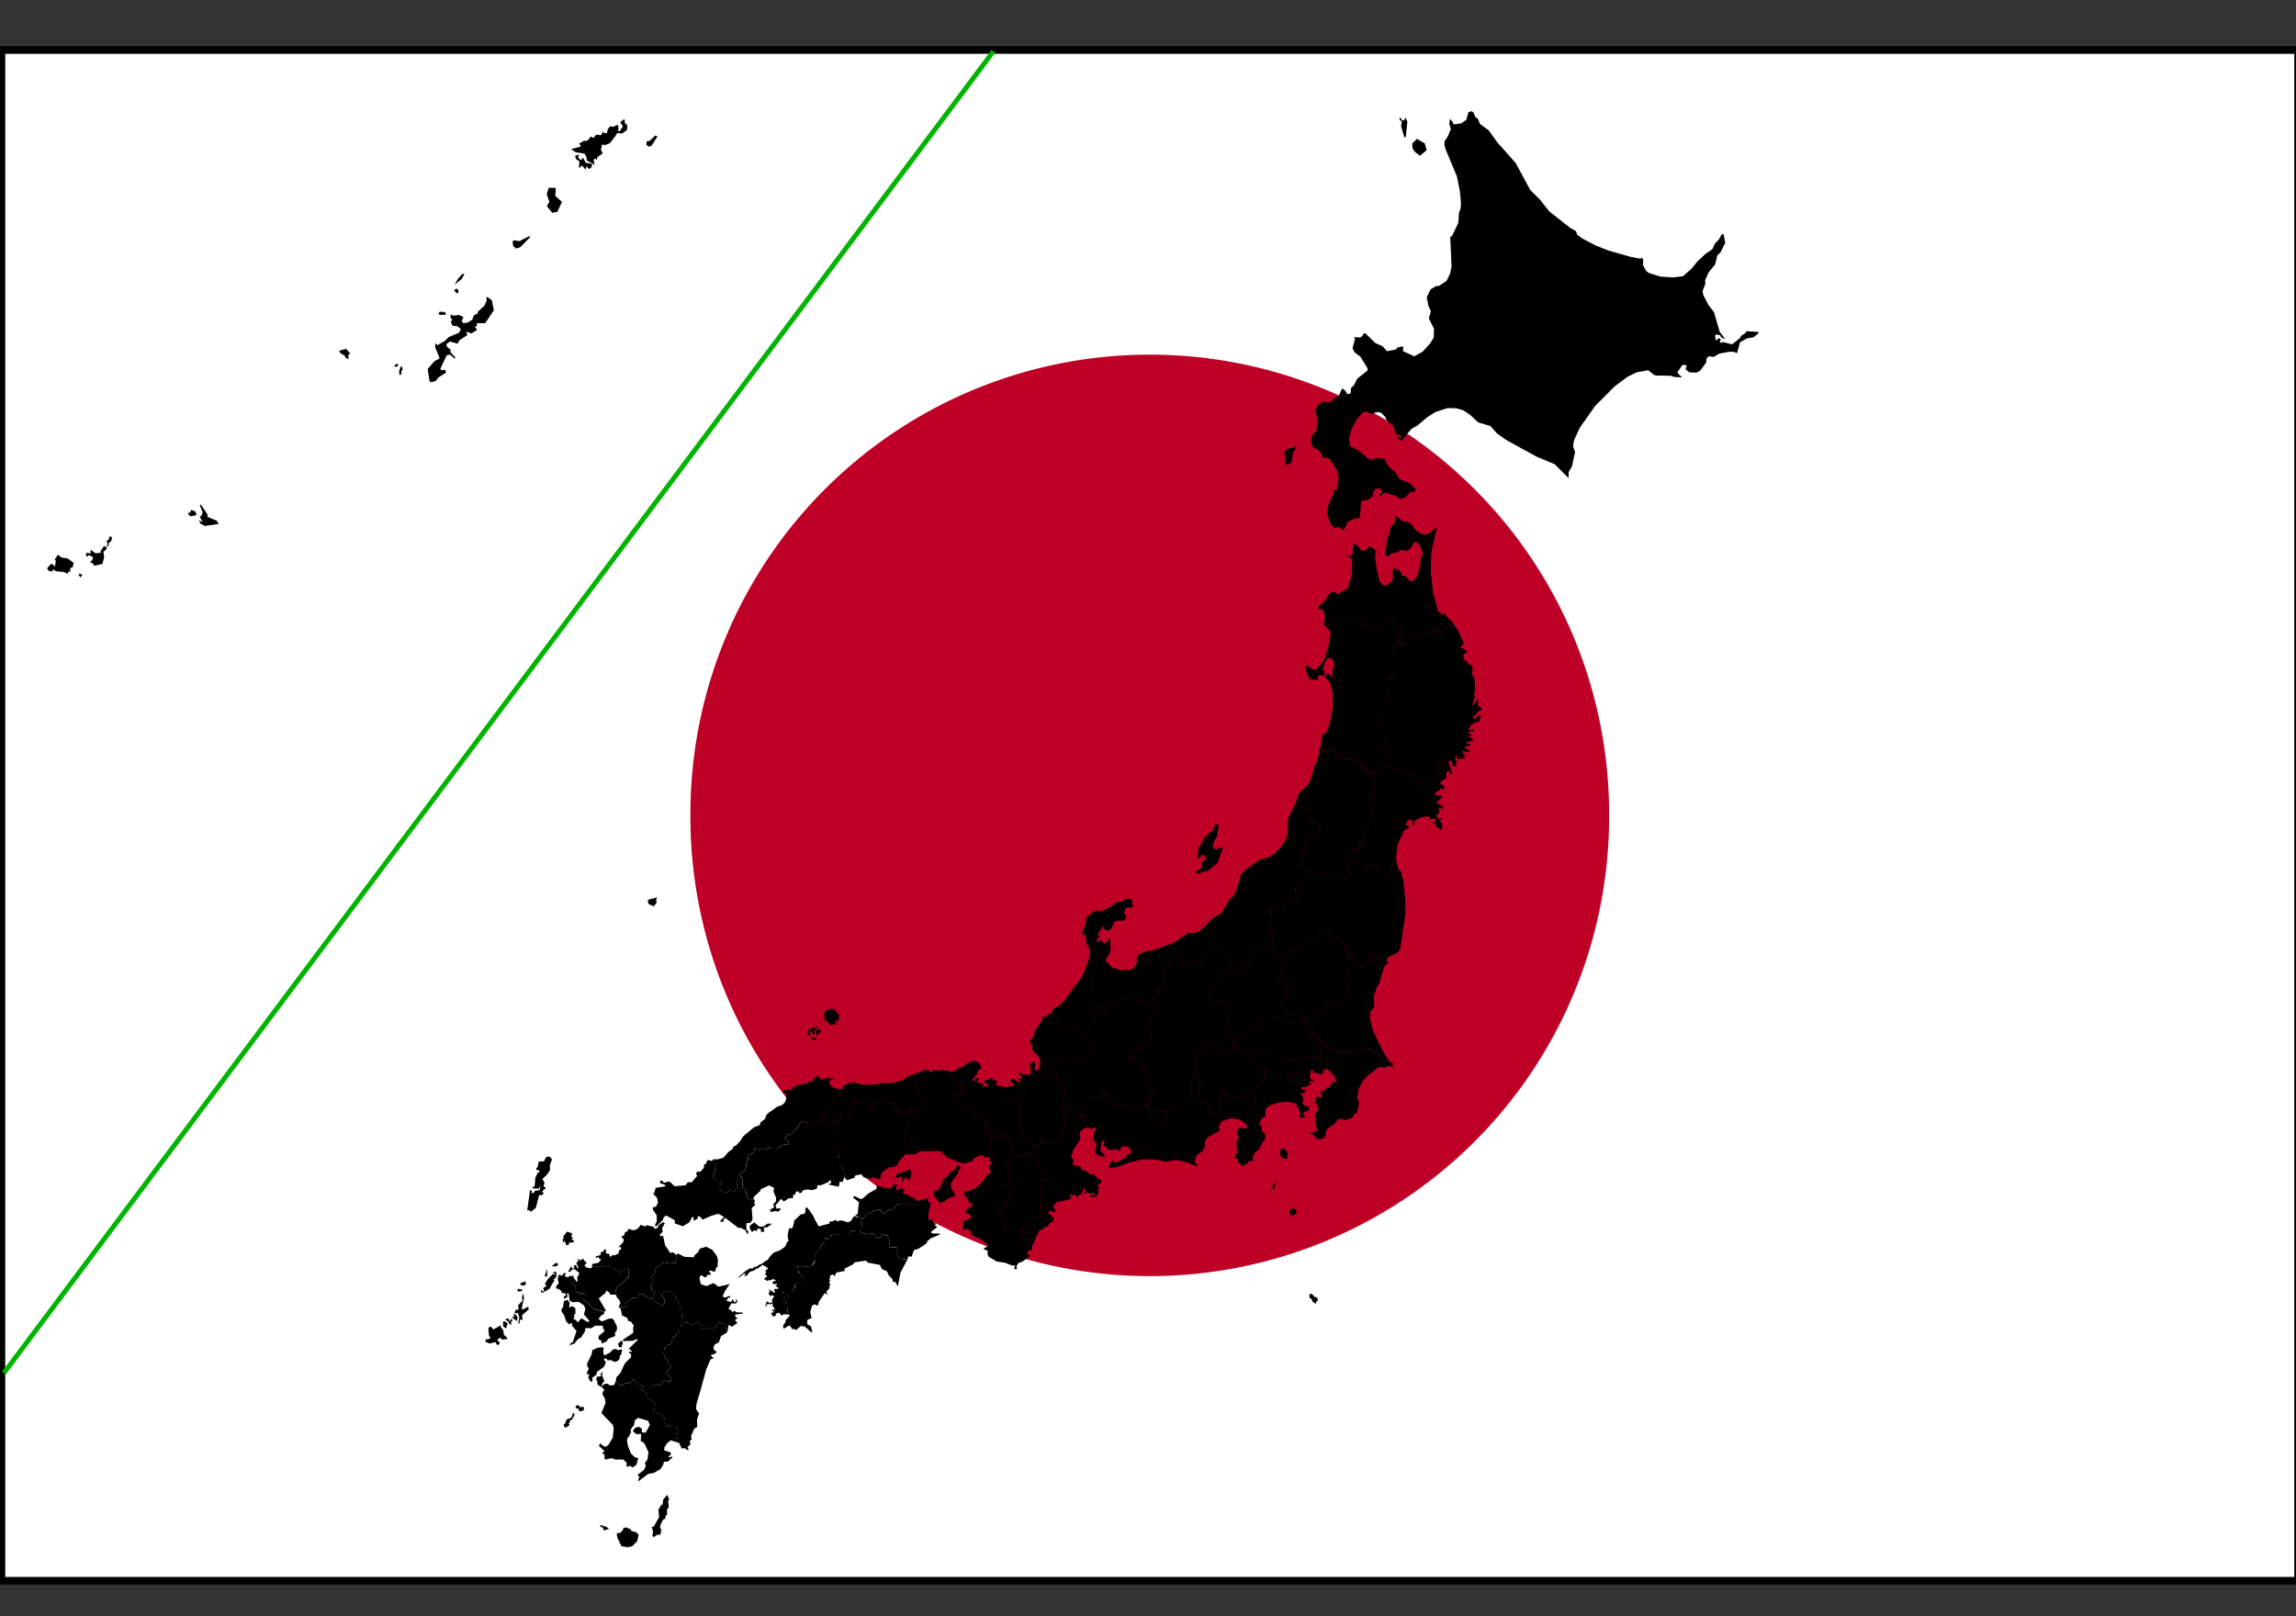 <?xml version="1.0" encoding="UTF-8" standalone="no"?>
<svg
   xmlns:dc="http://purl.org/dc/elements/1.1/"
   xmlns:cc="http://creativecommons.org/ns#"
   xmlns:rdf="http://www.w3.org/1999/02/22-rdf-syntax-ns#"
   xmlns:svg="http://www.w3.org/2000/svg"
   xmlns="http://www.w3.org/2000/svg"
   xmlns:sodipodi="http://sodipodi.sourceforge.net/DTD/sodipodi-0.dtd"
   xmlns:inkscape="http://www.inkscape.org/namespaces/inkscape"
   viewBox="0 0 472.441 332.598"
   version="1.1"
   id="svg6"
   sodipodi:docname="japan.svg"
   width="125mm"
   height="88mm"
   inkscape:version="1.0.2-2 (e86c870879, 2021-01-15)">
  <rect x="0" y="0" width="472.441" height="332.598" fill="#333333" stroke="none"/>
  <defs
     id="defs10" />
  <sodipodi:namedview
     pagecolor="#ffffff"
     bordercolor="#666666"
     borderopacity="1"
     objecttolerance="10"
     gridtolerance="10"
     guidetolerance="10"
     inkscape:pageopacity="0"
     inkscape:pageshadow="2"
     inkscape:window-width="1920"
     inkscape:window-height="1017"
     id="namedview8"
     showgrid="false"
     units="mm"
     inkscape:zoom="1.2280088"
     inkscape:cx="189.04955"
     inkscape:cy="152.57836"
     inkscape:window-x="-8"
     inkscape:window-y="-8"
     inkscape:window-maximized="1"
     inkscape:current-layer="svg6" />
  <path
     d="M 0.288,10.288 H 472.876 V 325.347 H 0.288 Z"
     fill="#ffffff"
     stroke="#000000"
     id="path2"
     style="stroke-width:1.575" />
  <path
     d="m 331.1,167.817 a 94.518,94.518 0 1 1 -189.035,0 94.518,94.518 0 1 1 189.035,0 z"
     fill="#be0026"
     id="path4"
     style="stroke-width:1.575" />
  <path
     d="m 225.419,237.204 -0.131,-0.27 0.386,-1.367 -0.664,-1.081 0.085,-1.127 0.355,-1.058 -0.193,-0.247 -0.687,0.278 -0.88,-0.27 v 0 l -0.749,-1.212 -0.247,-0.934 v 0 l 0.17,-1.691 1.305,-2.293 0.988,0.116 1.282,-0.386 1.143,-0.872 -0.015,0.44 0.911,0.672 -0.023,0.502 0.386,0.162 -0.07,0.371 0.208,0.247 0.247,0.116 0.232,-0.162 0.726,0.301 0.401,0.548 0.656,-0.131 0.71,-0.564 0.486,-0.008 0.579,0.363 -0.054,0.185 0.649,0.039 -0.015,0.239 0.764,0.386 1.328,-1.081 0.618,-0.062 v 0 l -0.247,0.641 0.494,0.625 -0.008,0.394 0.973,-0.201 0.656,-0.425 1.204,0.232 0.17,0.301 0.649,-0.208 v 0 l -0.239,0.757 0.401,0.386 -0.448,0.44 0.062,0.363 -0.355,0.185 -1.127,1.544 -0.023,0.818 -0.988,1.49 -2.123,1.181 -0.332,0.95 0.124,1.791 v 0 l -2.633,0.61 -2.648,0.95 -1.567,0.208 -0.201,-0.162 0.618,-1.32 0.378,0.039 0.193,0.44 1.822,-0.787 0.664,-0.409 -0.077,-0.34 0.347,-0.278 0.371,0.116 0.17,-0.147 0.162,-0.88 -0.44,-0.54 -1.305,-0.239 -0.401,0.355 -0.185,0.718 -0.625,-0.44 -1.644,0.193 -1.096,-1.058 0.239,-0.834 -0.34,-0.147 -0.324,0.456 -0.208,1.714 0.787,0.718 0.116,0.679 -1.305,-0.463 z"
     title="Aichi"
     id="JP-23"
     style="stroke-width:0.772" />
  <path
     d="m 274.251,142.651 -0.533,-2.123 -1.073,-1.251 0.394,-0.625 0.571,0.178 0.463,0.687 0.147,-0.88 -0.201,-0.317 0.309,-0.471 0.147,-1.081 -0.263,-1.089 -0.826,-0.34 -0.347,0.332 -0.417,0.625 -0.471,1.59 0.417,0.324 -0.062,0.973 -0.579,-0.224 -0.687,0.116 -0.147,0.193 0.131,0.656 -1.621,-0.07 -0.741,-1.421 -0.17,-1.004 0.108,-0.564 1.49,1.019 0.517,-0.162 1.143,-1.127 0.672,-1.212 0.618,-1.845 0.463,-2.316 0.023,-1.289 -1.328,-1.397 v 0 l 0.394,-0.085 0.872,0.27 0.201,-0.672 0.594,-0.27 0.417,0.247 0.162,0.378 1.143,-0.1 0.625,0.216 1.042,-0.293 0.664,0.139 0.386,-0.772 1.011,-0.085 0.208,0.649 h 0.618 l 0.888,0.919 0.772,-0.649 0.965,0.649 0.61,-0.486 0.587,-0.039 0.556,-0.479 0.548,0.077 0.185,-0.834 0.95,-0.378 -0.124,1.814 1.644,-0.178 0.216,1.421 -0.317,0.208 -0.386,0.942 0.108,1.011 v 0 l -0.309,0.44 -0.471,0.17 -0.625,0.857 0.309,0.378 -0.116,1.204 -0.401,0.355 -0.039,2.069 0.479,1.93 -0.432,0.139 -0.378,-0.371 -0.633,0.347 0.054,0.818 0.865,0.51 -0.633,1.135 -0.301,0.108 0.51,0.903 0.1,0.834 -0.394,0.919 -0.208,-0.023 -0.471,0.664 -0.324,0.085 0.162,0.556 -0.332,1.035 -0.602,0.656 0.039,0.625 -0.347,0.093 -0.039,0.502 0.301,0.07 0.463,0.965 -0.116,0.71 0.409,0.579 0.865,0.594 -0.255,0.818 0.656,0.34 -0.463,0.232 -0.363,0.641 0.208,0.17 -0.216,0.749 0.749,0.293 0.108,0.309 -0.61,1.058 0.062,0.888 v 0 l -0.548,0.131 -1.266,1.212 -1.359,0.278 -0.208,-0.139 v 0 l -0.185,-0.347 -1.174,-0.409 -0.448,-1.39 -0.818,-0.062 -0.27,-0.594 -0.834,0.208 -2.378,-0.726 -0.61,-0.54 -0.548,-0.139 -0.154,-0.903 -0.757,0.185 -0.286,0.355 -1.938,-0.317 v 0 l 0.525,-1.135 -0.178,-0.718 0.301,-0.602 -0.031,-0.409 0.301,-0.471 0.54,-0.085 0.726,-1.845 0.618,-3.235 z"
     title="Akita"
     id="JP-05"
     style="stroke-width:0.772" />
  <path
     d="m 290.564,119.675 0.71,-0.641 0.448,-0.811 0.44,-1.428 0.178,-1.892 0.456,-0.88 -0.556,-1.59 -0.664,-0.803 -0.61,-0.062 -0.656,1.243 -0.872,0.625 -1.174,-0.324 -0.517,0.502 -1.397,0.262 -0.656,0.672 -0.718,-0.363 0.533,-3.544 0.324,-0.51 0.239,-1.421 1.104,-1.567 -0.17,-0.633 0.232,-0.425 1.328,1.212 1.019,0.085 0.687,0.386 1.212,1.521 1.127,0.656 0.687,0.085 0.772,-0.286 1.575,-1.289 -1.15,5.289 -0.077,3.93 0.425,4.285 1.058,3.752 0.911,0.842 0.517,-0.301 0.178,0.425 1.475,1.459 v 0 l -0.363,0.417 -1.073,0.479 -0.085,0.641 -0.687,0.533 -0.957,-0.594 -0.525,0.07 -1.328,0.849 -0.525,-0.834 -1.513,1.15 -1.174,0.293 -0.571,0.386 -0.031,0.556 -0.355,0.015 -0.772,0.602 -0.726,-0.008 -0.355,-0.525 v 0 l -0.108,-1.011 0.386,-0.942 0.317,-0.208 -0.216,-1.421 -1.644,0.178 0.124,-1.814 -0.95,0.378 -0.185,0.834 -0.548,-0.077 -0.556,0.479 -0.587,0.039 -0.61,0.486 -0.965,-0.649 -0.772,0.649 -0.888,-0.919 h -0.618 l -0.208,-0.649 -1.011,0.085 -0.386,0.772 -0.664,-0.139 -1.042,0.293 -0.625,-0.216 -1.143,0.1 -0.162,-0.378 -0.417,-0.247 -0.594,0.27 -0.201,0.672 -0.872,-0.27 -0.394,0.085 v 0 l 0.201,-1.374 -0.147,-1.112 -0.347,-0.664 -0.741,0.039 -0.116,-0.633 1.374,-1.096 0.787,-1.39 0.502,-0.34 0.471,-0.193 0.95,0.533 1.104,-0.826 0.625,-0.077 0.324,-0.471 0.787,-2.787 0.054,-2.934 -0.533,-0.579 -0.54,-0.062 0.131,-0.301 0.679,0.178 0.293,-0.332 0.309,-2.278 0.842,0.533 0.517,0.764 0.494,0.278 0.517,-0.147 0.772,-0.78 0.842,0.293 0.502,0.556 -0.085,1.753 0.301,1.946 0.564,2.532 0.718,0.919 1.027,-0.085 0.919,-0.988 0.17,-0.432 -0.17,-0.957 0.255,-1.119 1.15,0.417 0.525,0.741 -0.139,0.425 0.564,-0.008 0.71,0.347 0.409,0.679 z"
     title="Aomori"
     id="JP-02"
     style="stroke-width:0.772" />
  <path
     d="m 270.9,225.809 0.108,-0.162 0.741,0.324 0.301,-0.363 -0.232,-0.556 0.07,-0.448 1.042,-0.293 -0.093,-0.394 0.216,-0.1 0.185,0.293 1.166,-1.668 0.44,0.347 0.178,-0.27 -0.417,-0.996 -0.587,-0.641 -0.934,-0.919 -0.533,0.224 -0.27,-0.587 v 0 l -0.834,-1.745 v 0 l 0.262,-0.201 0.17,-1.027 -1.297,-2.486 -0.039,-0.803 -0.548,-1.089 v 0 l 0.324,0.023 0.255,0.649 1.258,1.552 0.556,0.185 0.154,0.548 0.803,0.54 1.899,0.664 0.448,0.556 0.787,-0.317 0.664,0.085 0.456,-0.309 0.618,0.178 0.664,-0.633 1.552,-0.401 0.834,0.401 0.703,-0.031 0.872,0.749 0.95,0.201 0.857,1.181 1.93,1.189 v 0 l -0.085,0.502 -0.587,-0.394 -1.158,0.386 -0.618,-0.17 -0.579,0.147 -2.1,1.598 -1.073,1.212 -0.865,1.668 -0.224,1.791 0.363,0.95 -0.471,2.2 -0.517,0.108 -0.363,0.787 -0.216,0.077 -1.66,0.479 -0.178,-0.34 -0.988,0.147 -0.625,0.849 -1.521,1.05 -0.394,0.934 0.077,0.448 -0.347,0.471 -0.803,0.332 -0.903,-0.162 -0.147,-0.556 -1.011,-0.517 0.023,-0.224 0.618,0.085 0.965,-0.432 -0.602,-1.282 0.355,-0.386 -0.278,-0.278 0.224,-0.54 -0.317,-0.44 0.008,-0.641 0.71,-0.548 0.062,-0.401 -0.34,-0.579 0.046,-0.301 -0.579,-0.355 z"
     title="Chiba"
     id="JP-12"
     style="stroke-width:0.772" />
  <path
     d="m 158.891,264.141 0.178,-0.332 0.27,-0.201 0.27,0.031 0.015,-0.154 -0.224,-0.1 -0.293,-0.124 -0.363,0.124 -0.216,0.178 -0.34,-0.193 -0.154,0.293 -0.309,-0.1 -0.108,-0.178 h -0.355 l 0.1,-0.347 0.131,-0.1 0.108,-0.077 0.239,-0.093 -0.023,-0.131 -0.031,-0.193 -0.232,0.023 -0.17,-0.286 0.27,-0.224 -0.054,-0.278 -0.208,-0.054 0.27,-0.247 0.124,-0.031 0.17,-0.208 0.07,-0.355 -0.178,0.1 -0.309,-0.039 0.131,-0.317 -0.394,0.077 -0.255,-0.278 -0.178,0.046 -0.27,0.224 -0.664,0.463 -0.401,0.108 -0.255,0.286 -0.849,0.255 -0.44,0.409 -0.124,0.239 -0.239,0.216 -0.394,0.046 -0.023,-0.185 0.27,-0.17 0.008,-0.131 -0.394,0.015 -0.656,0.548 -0.394,0.239 -0.193,0.008 1.66,-1.397 0.394,-0.232 0.51,-0.278 0.44,0.062 0.239,-0.255 0.239,-0.108 0.355,-0.031 0.185,-0.108 0.077,-0.139 0.896,-0.401 0.664,-0.494 0.579,-0.309 0.162,-0.386 0.641,-0.764 0.486,-0.355 1.197,-0.432 0.942,-0.703 0.162,-0.185 0.286,-0.757 0.347,-0.309 -0.178,-0.556 -0.008,-0.764 0.154,-0.803 0.185,-0.51 0.332,0.131 0.332,-0.224 0.262,-0.942 0.054,-0.479 1.367,-1.289 0.857,-0.131 -0.046,-0.347 0.201,-0.131 -0.116,-0.432 0.278,-0.463 0.579,0.672 0.757,1.089 0.556,1.143 0.293,0.463 0.1,0.332 0.386,0.278 0.733,-0.247 1.065,-0.263 0.286,-0.077 -0.093,-0.355 0.926,-0.154 0.185,-0.201 0.293,0.039 0.286,0.255 0.54,-0.232 0.525,0.077 0.371,0.077 0.564,0.255 0.386,-0.054 0.533,-0.386 0.154,-0.263 0.108,-0.34 0.124,-0.062 0.309,-0.208 v 0 l 0.255,0.208 0.733,0.1 0.471,0.263 v 0 l -0.224,0.525 0.208,0.378 v 0.803 l -0.17,0.471 -0.262,0.224 v 0 l -0.317,0.008 -0.502,-0.008 -0.363,0.255 -0.394,-0.263 -0.162,0.031 -0.432,0.594 -0.162,0.208 -0.154,0.124 -1.598,0.054 -0.618,-0.1 -1.135,0.015 -0.154,0.131 -0.17,0.564 -0.139,0.085 -0.401,0.147 -0.263,-0.263 -0.154,0.015 -0.201,0.533 -0.301,0.61 -0.309,0.309 -0.27,0.386 -0.046,0.425 -0.17,0.216 -0.471,0.077 -0.139,0.502 -0.193,0.564 -0.147,0.355 0.224,0.224 0.031,0.401 -0.278,0.208 -0.44,0.679 -0.008,0.208 -0.926,0.263 -0.162,-0.1 -0.51,0.062 -1.004,-0.162 -0.317,0.085 -0.247,0.232 0.27,0.247 0.116,0.726 0.116,0.154 h 0.154 l 0.178,0.556 0.347,0.108 0.208,0.278 0.031,0.44 -0.062,0.17 -0.618,0.355 -0.934,0.324 -0.239,0.401 -0.139,0.88 -0.332,0.023 -0.131,0.116 -0.108,0.363 -0.548,0.695 -0.147,0.054 -0.733,-0.71 -0.085,-0.208 -0.154,0.054 -0.108,0.224 0.224,0.479 -0.023,0.201 0.363,0.394 0.162,0.039 0.07,0.232 -0.154,0.71 0.232,0.239 0.162,0.726 -0.008,1.027 -0.317,0.077 -0.039,0.293 v 0 l -0.247,-0.093 -0.726,0.27 -0.108,-0.208 -0.193,-0.263 -0.07,-0.139 -0.355,0.124 -0.147,0.07 -0.201,0.046 -0.015,0.224 0.015,0.1 -0.147,0.201 -0.27,-0.023 -0.208,0.008 -0.193,-0.031 0.062,-0.286 -0.247,-0.293 0.077,-0.093 0.278,-0.031 0.27,-0.201 -0.486,-0.263 0.216,-0.178 0.185,0.108 0.116,0.031 0.108,-0.077 -0.162,-0.301 0.077,-0.201 -0.232,-0.108 -0.093,-0.031 -0.008,-0.641 -0.216,-0.031 -0.27,0.255 -0.324,-0.185 -0.293,0.131 -0.1,0.062 -0.07,0.162 -0.039,0.224 -0.278,-0.139 0.255,-0.309 0.015,-0.293 0.116,-0.27 0.17,-0.039 0.154,0.085 0.108,0.263 0.255,-0.046 0.44,-0.17 0.1,-0.208 -0.232,-0.093 0.162,-0.301 0.293,-0.463 -0.015,-0.255 -0.301,-0.07 -0.116,0.008 -0.17,0.062 -0.116,0.1 -0.17,-0.108 0.039,-0.193 -0.278,-0.131 0.116,-0.255 0.224,-0.27 -0.401,-0.432 0.394,0.154 0.533,0.263 0.224,0.255 0.27,0.015 -0.062,-0.286 -0.154,-0.317 0.239,-0.208 0.432,0.031 0.178,-0.023 0.07,-0.124 -0.108,-0.262 -0.216,0.031 -0.293,-0.263 0.301,-0.162 0.031,-0.239 -0.618,0.039 z"
     title="Ehime"
     id="JP-38"
     style="stroke-width:0.772" />
  <path
     d="m 208.449,222.002 0.896,0.556 0.054,0.293 0.239,-0.031 0.324,-0.201 -0.502,-0.625 0.154,-0.1 0.417,0.278 0.286,-0.502 -0.448,-0.347 -0.193,-0.649 0.456,0.116 0.332,0.533 0.587,-0.309 0.116,0.27 0.942,-0.278 0.178,-0.332 -0.193,-0.247 0.046,-0.733 -0.332,-0.525 0.957,-0.764 0.301,0.463 -0.178,1.104 0.278,0.417 0.463,-0.085 0.371,-1.174 0.015,-0.988 -0.44,-0.872 -1.174,-1.174 0.062,-0.849 -0.61,-0.919 0.818,-0.981 0.27,-1.15 1.621,-2.386 -0.185,-0.51 h 0.656 l 1.181,-0.842 v 0 l 1.297,1.228 0.193,0.965 0.317,0.293 0.695,-0.1 0.502,0.587 0.363,0.039 1.351,-0.324 1.436,1.127 0.185,0.479 1.459,-0.371 v 0 l 0.162,0.378 -0.378,0.286 -0.193,1.073 0.386,0.286 -0.039,0.409 0.61,0.216 -0.1,0.378 0.494,0.409 0.232,0.942 -0.486,0.355 -0.131,0.602 -1.035,-0.015 -0.872,0.378 -0.324,-0.401 -0.355,0.347 -0.401,-0.131 -0.378,0.34 -0.633,-0.162 -0.432,0.594 -0.232,-0.394 -0.818,0.015 -0.903,-0.324 -0.695,0.371 -0.008,0.749 -0.764,1.266 v 0 l -1.397,-0.726 -0.517,0.1 -0.239,0.517 0.641,1.359 -0.1,0.579 -0.849,-0.247 -0.27,0.826 -0.996,0.1 -0.347,0.672 -0.355,0.077 -0.594,-0.594 -0.803,2.139 -0.44,0.216 -0.27,-0.309 -0.51,-0.008 -0.039,0.386 -0.286,0.077 -0.347,0.571 v 0 l -1.058,0.201 -1.166,-0.456 -1.336,-0.147 -0.1,-0.672 -1.011,-0.934 0.224,-0.772 -0.401,-0.324 0.317,-0.695 v 0 l 0.679,0.131 -0.162,0.842 0.139,0.193 1.992,0.301 1.374,-0.293 0.208,-0.679 -0.502,0.208 -0.023,-0.386 -0.44,-0.085 0.401,-0.456 z"
     title="Fukui"
     id="JP-18"
     style="stroke-width:0.772" />
  <path
     d="m 127.291,256.66 0.957,-1.042 0.108,-0.463 -0.093,-0.278 -0.255,0.008 -0.046,-0.525 0.432,-0.039 0.193,-0.625 0.656,-0.401 -0.062,-0.301 0.602,-0.023 0.193,0.232 0.803,-0.085 0.525,-0.309 0.548,-0.726 0.849,0.347 0.347,-0.263 1.382,0.301 0.332,0.448 0.571,-0.216 0.247,-0.594 0.896,-0.587 0.309,0.239 -0.556,1.042 0.131,0.741 -0.61,0.54 0.17,0.355 0.51,-0.1 0.425,1.953 1.081,1.621 0.432,-0.216 0.834,0.587 v 0 l -0.116,0.286 0.232,0.618 -0.301,0.401 0.1,0.355 -1.475,0.085 -0.749,-0.208 -0.718,0.178 -1.243,1.065 -0.232,1.274 -0.378,0.1 -0.363,0.533 0.232,0.124 0.224,0.733 -0.108,0.494 -0.401,0.201 -0.093,0.293 0.278,0.147 -0.023,0.479 0.649,0.564 -0.371,1.065 -0.27,0.193 v 0 l -1.181,-0.401 -0.517,-0.471 -0.625,0.031 -0.124,-0.309 -0.409,1.112 -1.158,-0.131 -1.251,1.15 0.139,0.826 -1.652,-0.062 v 0 l 0.371,-0.849 -0.247,-0.618 -0.571,-0.602 0.023,-0.317 -0.286,-0.147 v 0 l 0.131,-0.95 0.456,-0.803 1.428,-1.096 0.394,-0.664 0.394,0.023 0.015,-1.737 -0.317,-0.162 -0.571,0.193 -0.764,0.733 -0.479,-0.548 -0.594,-0.131 -1.312,-0.826 -0.371,0.17 -0.664,-0.185 -0.533,0.247 -2.03,-0.062 v 0 l 0.116,-0.525 1.243,-0.247 0.417,-0.494 0.147,-0.425 -0.324,0.232 -0.116,-0.347 -0.208,-0.124 -0.347,0.185 -0.17,-0.309 0.919,-0.27 0.224,-0.293 -0.093,-0.293 0.656,-0.232 0.116,-0.471 0.456,0.309 -0.193,0.286 0.139,0.324 0.633,0.108 0.085,0.54 0.371,-0.062 0.124,-0.263 0.51,0.054 0.803,-0.378 0.093,-0.649 0.44,-0.178 -0.062,-0.463 z"
     title="Fukuoka"
     id="JP-40"
     style="stroke-width:0.772" />
  <path
     d="m 288.086,195.413 -0.479,0.625 -1.922,0.919 -0.301,0.51 0.031,0.371 v 0 l -2.648,-0.803 -0.44,-0.795 -0.263,0.355 0.355,1.004 -0.865,0.378 -1.127,1.081 -0.332,-0.44 -0.88,-0.324 -0.255,-0.896 -0.633,-0.193 -0.587,-0.787 -0.425,-0.023 v 0 l -0.255,-0.255 0.124,-1.436 -0.656,0.039 -0.178,-0.726 -0.787,-0.757 -1.845,-0.772 -1.861,-0.216 -1.05,0.456 -0.139,0.703 -2.154,0.672 -0.201,0.324 -0.61,0.147 -0.178,0.34 -0.486,0.07 -0.71,0.571 -1.05,0.185 -0.548,0.787 -0.726,0.332 v 0 l -1.776,-0.556 -0.401,0.154 -0.008,-0.286 v 0 l 0.185,-0.324 -0.085,-1.035 0.17,-0.602 -0.324,-1.073 0.27,-0.988 -0.363,-0.718 -0.525,-0.124 -0.456,-0.618 0.749,-1.081 0.154,-0.896 0.108,-0.919 -0.517,-0.432 0.44,-0.71 1.66,-0.185 0.425,-0.224 0.525,0.185 0.247,-0.919 0.317,-0.124 0.363,-0.031 0.301,0.247 0.286,-0.185 0.973,0.17 0.371,-0.178 -0.293,-0.633 0.07,-0.625 -0.324,-0.795 0.023,-0.564 1.181,-0.803 -0.1,-0.185 0.548,-1.004 1.22,-1.32 v 0 l 0.61,-0.139 0.486,0.525 0.726,-0.448 0.471,0.301 0.486,-0.054 0.255,-0.27 0.749,1.297 0.95,-0.355 1.135,0.865 0.571,-0.432 1.004,0.201 1.027,-1.243 -0.425,-0.317 -0.031,-1.552 0.232,-1.32 v 0 l 1.073,0.51 0.872,-0.44 0.88,0.533 0.286,0.842 2.046,-0.208 0.633,0.216 0.432,0.355 -0.139,0.88 0.216,0.579 0.486,0.386 0.934,0.208 0.116,-0.124 -0.363,-0.301 1.22,0.046 0.1,-0.17 -0.023,-1.675 0.556,-0.208 0.533,0.139 v 0 l 0.293,0.988 0.548,0.332 0.039,0.988 0.34,0.579 0.425,4.655 v 2.555 z m -2.648,2.44 v 0 l 0.023,0.008 z"
     title="Fukushima"
     id="JP-07"
     style="stroke-width:0.772" />
  <path
     d="m 218.848,228.619 -0.556,-0.533 0.247,-0.162 0.015,-0.718 0.247,-0.401 0.031,-1.035 0.425,-0.34 -0.409,-0.656 0.07,-0.772 -0.486,-0.494 0.185,-0.687 -0.425,-0.548 -0.239,0.386 -0.602,-0.224 0.093,-1.235 -0.51,-0.054 -0.201,-0.826 v 0 l 0.757,-1.266 0.008,-0.749 0.695,-0.371 0.903,0.324 0.818,-0.008 0.232,0.394 0.432,-0.594 0.633,0.17 0.371,-0.34 0.401,0.131 0.355,-0.34 0.317,0.401 0.872,-0.378 1.042,0.015 0.131,-0.602 0.479,-0.355 -0.232,-0.942 -0.494,-0.401 0.093,-0.378 -0.61,-0.216 0.039,-0.409 -0.378,-0.286 0.185,-1.073 0.386,-0.286 -0.162,-0.378 v 0 l 0.386,-0.842 -0.178,-0.571 0.471,-0.178 0.726,-1.289 -0.031,-0.301 -0.587,-0.332 -0.193,-0.448 v 0 l 0.448,-0.062 0.224,-0.818 0.594,-0.432 0.193,0.456 0.27,-0.278 0.71,0.394 0.263,0.594 -0.201,0.564 0.263,0.062 1.073,-0.942 0.193,-0.888 1.606,-1.56 0.425,-0.015 0.193,0.34 1.127,-0.533 0.456,0.039 0.031,0.679 0.162,0.031 1.042,-0.618 0.216,0.602 0.872,0.27 0.548,-0.262 0.649,0.633 0.726,0.054 v 0 l 0.1,0.394 0.795,0.51 0.07,0.409 -0.07,0.602 -1.073,1.397 0.293,0.425 -0.039,0.401 -0.579,0.548 -0.008,0.625 0.355,0.386 0.556,0.193 -0.301,1.212 -0.772,0.587 -0.286,0.71 -0.34,0.077 -0.401,0.818 -0.324,0.054 -0.255,-0.255 -0.888,0.27 -0.27,0.818 -0.456,0.193 -0.085,0.417 0.224,0.301 0.803,0.008 0.039,0.394 0.95,0.286 0.618,1.382 0.602,0.54 -0.332,0.988 0.301,0.347 -0.054,0.849 0.239,0.425 0.826,-0.247 0.44,0.417 v 0.703 l -0.502,0.54 0.548,0.757 -0.672,0.224 0.201,0.981 -0.649,0.502 0.008,0.409 v 0 l -0.618,0.062 -1.328,1.081 -0.764,-0.378 0.015,-0.247 -0.649,-0.031 0.054,-0.185 -0.579,-0.371 -0.486,0.015 -0.71,0.564 -0.656,0.131 -0.401,-0.548 -0.726,-0.301 -0.232,0.162 -0.247,-0.116 -0.208,-0.247 0.07,-0.378 -0.378,-0.154 0.023,-0.502 -0.911,-0.672 0.015,-0.432 -1.15,0.865 -1.282,0.386 -0.981,-0.116 -1.305,2.301 -0.17,1.691 v 0 l -0.834,-0.093 -1.305,-1.93 z"
     title="Gifu"
     id="JP-21"
     style="stroke-width:0.772" />
  <path
     d="m 268.213,209.912 -0.239,0.448 -0.378,0.139 -0.401,-0.371 -1.961,0.371 -1.397,-1.035 -0.664,0.162 -0.749,-0.224 -0.463,0.116 -1.305,-0.664 -0.54,-0.039 -0.95,1.521 -0.015,0.718 -0.324,0.587 -1.181,0.054 -0.355,0.602 -1.174,0.309 -0.71,0.78 -0.95,0.015 -0.579,0.78 v 0 l -0.278,0.07 -0.278,-0.401 -0.471,-0.147 -0.293,-1.367 0.255,-0.27 -0.216,-0.517 -0.502,-0.062 -0.34,-0.587 0.124,-0.131 0.355,0.255 0.347,-0.371 0.023,-0.625 -0.324,-0.34 -0.178,-0.857 0.795,-0.525 0.054,-1.143 -0.224,-0.888 -0.641,-0.193 -0.54,0.077 -0.34,0.309 -0.679,-0.193 -0.162,0.239 -0.332,-0.054 -0.965,-0.571 -0.046,-1.004 0.463,-1.282 -0.015,-0.764 0.741,-0.911 0.741,-0.124 0.008,-0.842 1.382,-0.278 1.197,-0.641 v 0 l 0.193,0.131 0.278,-0.486 0.926,0.34 0.61,-0.517 -0.077,-0.772 0.494,0.023 1.15,-0.479 -0.193,-0.34 0.224,-0.733 0.656,0.085 0.07,-0.201 -0.208,-1.49 1.266,-0.216 0.633,-0.564 0.093,-0.733 1.189,1.197 0.085,0.587 0.71,0.054 0.178,0.262 v 0 l 0.008,0.286 0.401,-0.154 1.776,0.548 v 0 l -0.448,1.189 0.787,0.34 -0.787,1.089 0.216,0.903 -0.456,0.687 -0.139,1.058 1.135,0.571 0.95,-0.054 0.263,0.525 -0.633,0.502 -0.309,0.926 0.255,0.587 -0.919,1.197 -0.139,0.741 0.811,0.602 -0.031,0.448 0.857,0.749 0.78,-0.224 0.548,0.332 0.857,-0.139 0.293,0.185 -0.07,0.216 z"
     title="Gunma"
     id="JP-10"
     style="stroke-width:0.772" />
  <path
     d="m 189.117,236.949 -0.842,0.695 -0.934,-0.17 v 0 l -0.417,-1.058 -0.834,-0.741 -0.139,-0.363 0.54,-1.011 -0.525,-0.656 0.27,-0.247 0.116,-0.703 -0.154,-0.456 0.71,-0.417 0.046,-0.718 0.456,-0.193 0.185,-0.849 0.185,-0.201 0.517,0.054 0.062,-0.602 -0.486,-0.51 0.34,-0.618 v 0 l 0.448,0.201 1.266,-0.888 -0.201,-0.896 0.116,-0.332 -0.564,-0.741 0.07,-0.834 -0.564,-0.263 -0.378,-1.451 0.093,-0.787 -0.293,-0.594 -0.533,-0.401 v 0 l 1.644,-0.51 0.942,-0.571 0.926,0.239 0.324,0.363 0.633,-0.517 1.065,0.154 0.988,-0.224 0.347,0.255 0.757,-0.046 v 0 l 0.015,1.56 0.664,0.618 0.162,0.471 0.556,0.139 1.027,-0.51 0.247,0.417 v 2.03 l -0.703,0.401 -0.88,-0.425 -0.286,0.772 0.015,0.981 1.15,0.471 1.019,0.872 0.587,-0.355 0.787,0.015 0.015,0.602 0.664,0.633 -0.193,0.425 0.425,0.185 0.332,-0.278 0.625,0.031 0.17,0.046 0.031,0.564 0.656,-0.139 0.749,0.378 0.224,0.973 -0.293,0.162 -0.131,0.417 v 0 l -0.332,-0.039 -0.224,0.239 0.309,0.185 0.062,0.749 -0.185,0.278 1.081,0.625 0.741,0.108 -0.703,0.394 0.332,0.193 -0.363,1.575 0.571,0.957 0.116,1.104 -0.417,0.934 v 0 l -0.34,-0.255 0.108,-0.363 -0.193,-0.401 -0.71,0.247 -0.324,-0.463 -0.749,-0.1 -1.529,0.726 -0.077,0.525 -1.992,0.494 -3.297,-1.328 -1.289,-1.274 z m 7.257,8.554 0.17,0.594 -1.59,0.649 -0.757,0.633 -1.035,0.147 -0.008,-0.347 -0.456,-0.239 0.046,-0.386 -0.332,-0.124 -0.417,-0.78 0.517,-0.741 0.293,0.185 0.363,-0.185 1.027,-2.177 0.309,-0.355 0.317,0.008 0.733,-1.158 0.733,-0.332 0.594,-0.865 0.425,-0.224 0.34,0.641 -0.463,0.556 -0.116,0.594 -1.374,1.799 -0.008,1.189 z"
     title="Hyogo"
     id="JP-28"
     style="stroke-width:0.772" />
  <path
     d="m 279.285,77.922 2.092,-1.644 0.031,-0.456 -1.513,-2.447 -1.065,-0.764 -0.54,-0.896 0.525,-1.961 -0.208,-0.371 1.266,0.085 0.463,-0.324 0.162,-0.417 0.409,-0.162 2.123,2.054 1.49,0.672 0.872,0.988 1.915,-0.363 0.131,-0.324 0.787,-0.247 0.556,0.015 -0.108,0.903 2.347,1.073 1.699,-0.942 1.521,-1.66 0.764,-1.235 0.077,-1.814 -1.065,-2.131 0.417,-1.498 -0.51,-1.112 -0.347,-1.753 0.787,-1.621 1.135,-0.687 0.587,-0.039 1.567,-1.019 0.718,-1.459 0.317,-1.506 -0.27,-6.068 0.386,-0.247 1.266,-2.656 0.162,-2.208 0.293,-0.61 0.1,-1.235 -0.232,-2.525 -0.594,-2.965 -2.347,-5.651 -0.239,-0.896 0.054,-0.764 0.664,-0.981 0.61,-1.506 -0.317,-1.081 0.116,-0.988 0.579,0.594 0.1,0.401 0.301,0.124 1.359,-0.216 1.042,-0.726 0.425,-1.536 0.672,-0.239 0.363,0.255 0.432,0.996 0.456,0.262 0.486,1.135 1.791,1.312 1.706,2.409 3.822,4.293 3.019,5.582 1.992,1.969 1.884,2.393 4.308,3.397 1.212,0.687 0.255,0.733 0.973,0.741 2.857,1.498 2.501,0.988 4.54,1.305 2.154,0.409 0.34,-0.239 0.224,0.594 -0.046,0.988 0.672,1.197 0.448,0.371 2.478,0.78 2.633,0.162 1.984,-0.247 1.76,-1.536 1.189,-1.482 1.683,-1.575 1.413,-0.973 0.51,-1.119 0.849,-0.896 0.602,-1.065 0.355,0.023 0.347,1.722 -0.934,1.922 -0.703,0.71 -0.463,1.853 -1.336,1.644 -0.726,1.637 0.077,0.641 -0.594,1.583 0.17,0.818 1.042,1.992 1.15,1.521 1.174,4.038 1.15,1.513 -0.896,-0.409 -0.147,-0.409 -0.88,-0.17 -0.185,0.286 0.162,0.973 0.664,-0.517 0.363,0.309 -0.224,0.425 0.286,0.301 0.309,-0.216 1.969,0.479 1.614,-1.312 0.247,-0.463 0.857,-0.548 0.185,-0.386 2.532,0.154 -0.147,0.386 -0.903,0.703 -1.336,0.239 -1.444,0.795 -0.618,2.262 -0.594,-0.278 -0.957,-0.039 -2.092,0.394 -1.166,0.695 -0.973,-0.162 -0.479,0.463 -0.108,0.888 -1.235,1.66 -0.787,0.378 -1.467,-0.077 -0.695,-0.61 0.023,-0.409 0.255,-0.239 -0.425,-0.286 -0.564,0.077 -0.919,1.336 -0.015,0.317 0.888,0.872 -1.552,-0.093 -0.888,-0.27 -2.764,-0.015 -0.533,-0.116 -1.22,-0.981 -2.362,0.417 -1.876,0.911 -2.625,1.953 -4.069,4.069 -3.15,4.478 -1.181,2.555 -0.216,1.289 0.425,1.112 -0.633,2.996 -0.703,1.181 v 1.243 l -2.857,-2.872 -3.744,-1.56 -6.246,-3.436 -1.837,-1.289 -1.421,-1.583 -2.478,-0.726 -1.706,-1.583 -1.405,-0.926 -1.413,-0.409 -1.837,-0.031 -2.447,0.803 -1.606,0.996 -2.069,1.76 -1.228,0.687 -1.637,1.892 -0.263,0.579 -0.826,-0.309 -0.255,-0.425 0.293,-0.224 0.456,0.494 0.093,-0.625 -1.042,-0.317 -0.672,-1.83 -0.61,-0.309 -0.826,-0.865 -0.093,-0.448 -0.981,-0.95 -0.957,-0.069 -0.965,0.409 -0.749,-0.456 -0.934,0.023 -1.297,1.397 -1.112,2.123 -0.548,1.969 0.216,1.498 1.791,0.926 2.115,1.814 0.579,0.108 1.058,-0.409 1.575,0.239 0.95,1.706 1.258,0.942 0.834,1.451 2.432,1.05 0.425,0.687 0.61,0.456 -0.471,0.471 -0.733,0.008 -0.849,1.004 -1.282,0.51 -0.664,-0.61 -2.146,-0.703 -0.718,0.124 -0.216,0.479 -0.317,0.077 -0.139,-0.471 0.525,-0.347 -0.154,-0.517 -0.456,-0.286 -0.664,0.062 -0.317,0.255 -0.332,1.297 -1.112,0.818 -0.996,0.077 -0.27,0.255 -0.239,3.042 -0.309,0.371 -0.726,0.023 -1.513,0.672 -0.695,1.459 -0.301,0.247 -0.787,-0.618 -0.88,0.17 -0.695,-0.548 -0.834,-2.1 -0.07,-0.664 0.317,-1.367 1.042,-2.339 v -0.811 l 0.594,0.062 0.224,-0.456 0.239,-2.085 -0.309,-1.529 -1.467,-2.27 -0.517,-0.278 -1.004,-0.093 -0.394,-1.027 -0.656,-0.679 -0.88,-0.317 -0.301,-0.564 -0.147,-1.073 0.239,-0.865 0.726,-0.795 0.255,-0.733 0.023,-2.046 -0.378,-1.722 0.71,-1.119 0.865,-0.479 1.76,-0.046 0.471,-0.703 1.073,-0.564 0.656,-1.482 0.633,0.44 0.432,0.749 0.687,-0.178 0.07,-1.073 0.633,-0.649 z m 11.365,-47.427 -0.07,-0.95 0.988,-0.965 1.598,0.934 0.394,1.397 -1.397,1.15 -1.058,-0.826 z m -24.613,62.667 -0.224,1.714 -0.301,0.486 -0.502,0.178 -0.015,0.278 -0.471,-0.417 0.046,-1.32 -0.324,-0.857 0.571,-0.842 1.475,-0.293 0.355,-0.401 0.023,0.494 z m 23.432,-66.999 -0.201,2 -0.301,0.1 -0.679,-2.293 0.17,-1.011 -0.471,-0.262 0.07,-0.564 0.502,0.656 0.51,-0.116 -0.015,-0.456 0.263,0.208 0.27,0.602 z"
     title="Hokkaido"
     id="JP-01"
     style="stroke-width:0.772" />
  <path
     d="m 161.292,247.287 -0.602,-0.54 -1.119,1.351 0.239,0.695 0.587,-0.154 0.247,0.239 -0.116,0.162 -0.54,0.409 -0.216,-0.216 -1.189,0.201 -0.139,-0.456 0.88,-0.486 -0.193,-0.355 0.108,-0.486 0.409,-0.34 0.062,-0.749 -0.548,-1.336 0.116,-0.749 -1.011,-0.502 -1.76,0.803 -0.015,0.286 -1.336,1.243 -0.162,0.394 0.208,0.116 v 0 l -0.255,0.147 -0.988,-0.239 -0.386,-1.127 0.062,-0.486 -0.71,-0.602 -0.185,-1.05 0.131,-0.625 -0.232,-0.525 v 0 l -0.378,-0.486 0.232,-0.494 0.463,-0.139 0.486,-0.525 0.162,-1.374 0.54,-0.795 -0.425,-0.263 0.232,-0.371 1.119,-0.664 0.239,-0.88 0.61,0.085 0.309,0.371 0.162,-0.34 0.957,-0.1 0.401,0.324 0.394,-0.332 -0.054,-0.193 0.317,-0.108 0.193,0.317 1.258,0.1 1.135,-0.818 1.359,-0.108 -0.008,-0.672 -0.533,-0.162 -0.293,-0.363 0.656,-0.772 0.919,-0.193 1.853,-2.571 0.309,-0.054 0.888,0.54 0.61,-0.479 0.757,0.61 1.096,-0.324 0.448,0.17 v 0 0.201 l 1.621,-0.247 0.324,0.386 v 0 l 0.78,0.942 -0.355,0.934 -0.008,1.235 1.235,1.544 -0.224,0.865 0.317,1.467 -0.008,1.065 0.934,1.274 0.093,1.343 v 0 l -0.347,0.957 -0.679,0.07 -0.031,0.695 -0.255,0.239 -1.853,-0.394 -0.031,-0.162 0.44,-0.147 -0.031,-0.463 -0.432,-0.162 0.054,0.332 -0.51,0.232 -1.274,0.517 -0.571,-0.07 -0.178,0.757 -0.973,0.301 -0.988,-0.162 -0.888,0.201 -0.27,0.44 -0.425,0.201 -0.193,-0.432 -0.548,0.062 -0.201,0.664 -0.347,-0.116 -0.031,0.757 -0.896,0.062 z"
     title="Hiroshima"
     id="JP-34"
     style="stroke-width:0.772" />
  <path
     d="m 281.995,208.198 -0.077,1.637 0.687,2.525 2.069,4.246 1.258,1.922 0.633,0.363 0.031,0.347 v 0 l -1.93,-1.189 -0.857,-1.181 -0.95,-0.201 -0.872,-0.749 -0.703,0.031 -0.834,-0.401 -1.552,0.401 -0.664,0.633 -0.618,-0.178 -0.456,0.309 -0.664,-0.085 -0.787,0.317 -0.448,-0.556 -1.899,-0.664 -0.803,-0.54 -0.154,-0.548 -0.556,-0.185 -1.258,-1.552 -0.255,-0.649 -0.324,-0.023 v 0 l -0.301,0.27 -0.301,-0.077 -0.672,-1.513 0.131,-0.687 v 0 l 0.564,-0.046 1.274,-0.672 0.425,-1.305 0.872,0.216 0.093,-0.679 0.772,-0.363 0.1,-0.347 1.204,-0.062 0.201,-0.1 0.039,-0.401 0.517,0.185 0.317,-0.355 0.34,-0.015 0.216,0.301 0.517,-0.162 0.162,-0.903 0.71,-1.428 -0.015,-1.397 -0.44,-1.506 0.216,-0.293 0.733,-0.162 0.077,-0.239 -0.486,-0.772 0.17,-1.004 -0.216,-0.764 0.07,-1.536 v 0 l 0.425,0.023 0.587,0.787 0.633,0.193 0.255,0.896 0.88,0.324 0.332,0.44 1.127,-1.081 0.865,-0.378 -0.355,-1.004 0.263,-0.355 0.44,0.795 2.648,0.803 v 0 l 0.031,0.015 v 0 l 0.023,0.008 v 0 l 0.139,0.494 -0.486,0.131 -0.378,0.733 -0.911,3.088 -0.54,0.903 -0.602,1.753 0.124,2.224 z"
     title="Ibaraki"
     id="JP-08"
     style="stroke-width:0.772" />
  <path
     d="m 223.481,193.406 -0.046,-0.996 -0.247,-0.108 -0.278,0.263 -0.232,-0.216 0.471,-1.799 0.309,-0.27 v -1.289 l 0.27,-0.293 1.112,-0.903 0.872,-0.394 0.872,0.216 2.239,-1.143 0.324,-0.448 0.757,-0.371 0.981,-0.131 1.019,-0.548 0.795,0.1 0.363,0.51 -0.185,0.363 0.317,0.625 -0.471,0.224 -0.78,-0.031 -0.409,0.278 -0.216,0.903 0.463,0.811 -0.51,0.757 -1.382,-0.039 -0.687,0.386 -0.44,1.15 -0.896,0.664 -0.432,-0.409 -0.378,-0.062 0.131,-0.471 h -0.27 l -1.127,1.675 0.417,0.178 -0.131,0.479 -0.394,0.093 0.093,0.332 -0.201,0.301 0.432,0.07 0.432,-0.44 0.872,0.857 0.579,-0.502 0.154,-0.525 h 0.432 l 0.031,2.694 v 0 l -0.957,-0.077 -0.556,0.201 -1.081,1.058 -0.463,2.694 -0.425,0.502 -0.124,0.757 0.178,0.355 -0.587,0.95 0.147,0.872 0.355,0.448 -0.579,2.285 0.347,1.451 -0.247,0.324 0.108,0.679 v 0 l 0.193,0.448 0.587,0.332 0.031,0.301 -0.726,1.297 -0.463,0.178 0.17,0.564 -0.386,0.842 v 0 l -1.459,0.371 -0.185,-0.479 -1.436,-1.127 -1.351,0.324 -0.363,-0.039 -0.502,-0.587 -0.695,0.1 -0.317,-0.293 -0.193,-0.965 -1.297,-1.228 v 0 l 0.849,-1.081 0.71,-0.247 1.089,-1.05 3.451,-4.655 0.842,-1.521 1.027,-2.934 0.031,-1.776 -0.733,-1.143 z"
     title="Ishikawa"
     id="JP-17"
     style="stroke-width:0.772" />
  <path
     d="m 302.33,150.981 0.324,0.124 0.039,0.347 -0.641,-0.031 0.409,0.409 0.386,-0.008 0.255,0.525 -0.795,0.332 -0.564,-0.023 0.008,0.278 0.378,0.208 0.425,-0.093 0.008,0.185 -0.51,0.409 -0.571,-0.023 -0.201,0.208 1.289,0.803 -0.664,0.232 -0.973,-0.409 0.162,0.749 0.787,0.201 -0.942,0.139 0.571,0.44 -0.208,0.216 -0.842,-0.062 -0.363,0.193 -0.324,-0.363 0.031,-0.44 -0.27,-0.131 0.046,0.471 -0.232,0.34 0.533,0.664 -0.332,0.046 0.085,0.703 -0.363,0.263 -0.556,-0.741 0.193,-0.409 -0.154,-0.147 -0.71,0.07 0.124,0.579 v 0 l -0.903,-0.378 -1.112,-0.1 -0.185,0.401 0.085,1.374 -0.525,0.54 0.077,0.394 -0.386,1.498 -1.892,-0.772 -0.695,0.672 -0.131,0.54 -0.401,0.139 -1.367,-0.78 -0.363,-0.842 0.456,-0.425 -0.193,-0.386 -0.556,-0.154 -1.706,0.193 -0.425,-0.625 -1.112,-0.371 -0.942,-0.703 -0.733,0.108 v 0 l -0.062,-0.888 0.61,-1.058 -0.108,-0.309 -0.749,-0.293 0.216,-0.749 -0.208,-0.17 0.363,-0.641 0.463,-0.232 -0.656,-0.34 0.255,-0.818 -0.865,-0.594 -0.409,-0.579 0.116,-0.71 -0.463,-0.965 -0.301,-0.07 0.039,-0.502 0.347,-0.093 -0.039,-0.625 0.602,-0.656 0.332,-1.035 -0.162,-0.556 0.324,-0.085 0.471,-0.664 0.208,0.023 0.394,-0.919 -0.1,-0.834 -0.51,-0.903 0.301,-0.108 0.633,-1.135 -0.865,-0.51 -0.054,-0.818 0.633,-0.347 0.378,0.371 0.432,-0.139 -0.479,-1.93 0.039,-2.069 0.401,-0.355 0.116,-1.204 -0.309,-0.378 0.625,-0.857 0.471,-0.17 0.309,-0.44 v 0 l 0.355,0.525 0.726,0.008 0.772,-0.602 0.355,-0.015 0.031,-0.556 0.571,-0.386 1.174,-0.293 1.513,-1.15 0.525,0.834 1.328,-0.849 0.525,-0.07 0.957,0.594 0.687,-0.533 0.085,-0.641 1.073,-0.479 0.363,-0.417 v 0 l 1.058,1.575 1.189,2.671 -0.757,0.834 1.073,0.463 0.355,0.494 -0.093,0.193 -0.378,0.008 -0.278,0.417 0.085,0.757 0.255,0.371 0.394,0.131 0.378,0.687 0.533,0.093 0.309,0.54 -0.247,1.235 0.556,0.934 0.178,2.301 -0.324,1.305 0.34,0.054 -0.656,1.984 h 0.193 l 1.027,-1.39 0.015,1.56 0.463,0.062 0.224,0.54 -0.116,0.278 -0.479,0.062 -0.664,0.903 -0.54,0.193 0.332,0.679 0.896,-0.872 0.239,-0.039 0.154,0.286 -0.332,1.027 -0.865,0.201 -0.687,0.463 -0.625,0.919 0.263,0.27 0.61,-0.324 0.34,0.417 -1.312,0.224 z"
     title="Iwate"
     id="JP-03"
     style="stroke-width:0.772" />
  <path
     d="m 168.495,267.916 -0.185,0.795 -0.78,-0.27 -0.463,0.34 -0.34,1.228 0.263,1.282 -0.88,0.371 -0.015,0.849 0.795,0.486 0.255,1.143 -0.239,0.039 -1.297,-1.158 -0.594,-0.085 h -0.27 l -0.934,0.803 -0.456,-0.278 -0.216,0.154 -0.703,-0.818 -1.228,0.679 -0.07,-0.649 0.525,-0.78 -0.039,-0.278 0.896,-0.973 -0.185,-0.293 -0.641,0.054 0.039,-0.293 0.317,-0.077 0.008,-1.027 -0.394,-0.965 0.154,-0.71 -0.587,-0.664 -0.208,-0.679 0.262,-0.286 0.811,0.911 0.147,-0.054 0.656,-1.065 0.463,-0.131 0.378,-1.282 0.934,-0.324 0.687,-0.517 -0.031,-0.44 -0.548,-0.394 -0.834,-1.683 0.564,-0.317 1.675,0.201 0.926,-0.263 0.726,-1.096 -0.247,-0.618 0.479,-1.421 0.641,-0.293 0.046,-0.425 0.579,-0.695 0.502,-1.143 0.417,0.255 0.401,-0.147 0.456,-0.78 3.351,0.031 0.749,-0.926 0.548,0.232 0.363,-0.255 h 0.818 v 0 l 0.286,0.417 1.035,0.401 1.397,-0.131 0.502,0.695 0.61,0.247 0.471,-0.154 0.324,-0.625 0.301,-0.1 0.193,0.355 0.54,-0.131 0.394,0.973 0.077,1.544 1.521,0.039 0.178,0.618 -0.363,0.417 0.077,0.363 0.602,0.919 1.629,0.17 v 0 l -1.451,2.764 -0.502,2.756 -0.571,-0.934 h -0.471 l -0.093,-0.564 -0.757,-0.772 -0.332,-0.795 -1.089,-0.525 -0.394,-0.834 -2.494,-0.463 -0.347,-0.425 -2.432,0.386 -0.193,0.363 -1.799,0.903 0.015,0.494 -1.691,0.317 -0.425,0.826 -0.193,-0.448 -0.71,0.232 0.062,0.479 -0.208,0.216 0.162,0.34 -0.262,0.618 0.262,-0.07 0.054,0.409 -0.255,0.147 0.147,0.432 -0.695,0.726 0.193,0.564 -0.185,0.116 -0.054,-0.309 -0.34,0.023 z"
     title="Kochi"
     id="JP-39"
     style="stroke-width:0.772" />
  <path
     d="m 178.663,245.65 1.652,-0.942 0.139,-0.741 1.606,0.54 1.243,0.054 0.826,-0.926 0.409,0.293 -0.147,0.741 0.139,0.286 0.278,0.046 0.1,-0.309 0.347,-0.07 0.857,0.178 -0.008,0.317 -0.301,0.239 0.147,0.371 0.872,0.201 0.633,0.486 0.301,-0.046 1.058,0.811 v 0 l -0.124,0.741 -0.324,0.17 -0.842,-0.448 -0.216,0.232 -1.258,-0.201 -1.312,0.139 -0.571,0.448 0.046,0.324 -0.247,0.263 -0.957,0.108 -0.903,0.703 h -0.363 l -0.664,-0.749 -1.065,0.193 -0.587,0.224 -0.216,0.386 -0.448,-0.147 -0.772,0.649 -0.108,0.394 -0.479,0.17 v 0 l -1.451,-0.571 0.533,-0.386 0.255,-2.378 -1.166,-0.934 0.054,-0.255 0.239,-0.07 1.228,0.618 0.425,-0.131 z"
     title="Kagawa"
     id="JP-37"
     style="stroke-width:0.772" />
  <path
     d="m 132.301,285.334 -0.965,-0.502 -0.201,-0.378 -0.44,-0.1 -0.309,-0.548 -0.417,0.587 -0.703,0.317 -0.649,-0.008 -0.463,0.425 -0.803,-0.124 -0.247,-0.479 -0.417,-0.201 v 0 l 0.139,-0.834 0.803,-0.872 0.965,-2.03 1.282,-1.289 -0.093,-0.741 -0.293,-0.023 -0.054,-0.347 0.517,0.023 0.1,-0.17 -0.695,-0.425 1.884,-1.868 -0.178,-0.154 -0.857,0.355 -2.023,0.077 0.008,-0.293 2.1,-1.413 -0.015,-1.174 0.178,-0.27 -0.656,-0.896 -0.594,-0.139 -0.1,-0.579 -1.127,-0.525 -0.247,-1.351 -0.44,-0.371 v 0 l 1.652,0.062 -0.139,-0.826 1.251,-1.15 1.158,0.131 0.409,-1.112 0.124,0.309 0.625,-0.031 0.517,0.471 1.181,0.401 v 0 l -0.008,0.224 0.672,0.131 0.463,0.61 0.486,0.039 0.309,0.486 0.293,0.008 0.378,-0.486 0.139,-0.656 -0.641,-0.934 0.1,-0.571 0.787,-0.432 1.089,0.201 0.803,0.842 0.147,0.903 0.664,0.602 0.456,1.251 0.162,1.753 1.081,0.981 v 0 l -0.973,0.124 -0.432,0.772 -0.023,0.695 -0.749,0.494 -0.154,0.718 h -0.456 l -0.278,0.417 -0.193,1.089 -0.355,0.263 -0.548,-0.162 -0.224,0.556 -0.309,0.131 -0.193,1.065 0.193,0.872 0.324,0.525 0.34,0.07 0.147,0.888 0.587,0.525 -0.486,0.795 -0.432,0.023 -0.154,0.456 0.888,1.035 0.131,0.703 -0.679,0.085 -0.857,-0.278 -0.54,0.919 -0.309,0.1 -0.656,-0.27 -0.772,0.548 z m -4.648,-7.551 0.363,-0.054 -0.178,0.988 -0.417,0.587 0.216,0.07 -0.432,0.656 -0.641,0.293 -0.919,-0.401 -0.695,0.062 -0.046,-0.293 -0.394,-0.131 -0.301,0.309 0.386,0.309 0.039,0.34 -0.332,0.764 -1.436,1.042 -0.178,0.664 -0.818,0.548 0.039,0.741 -0.363,0.131 -0.51,-0.849 0.193,-0.672 -0.564,-0.162 0.502,-1.096 -0.34,-0.448 -0.015,-0.556 0.919,-1.861 0.139,-0.872 1.073,-0.502 1.089,-0.116 0.185,0.216 -0.116,0.71 0.201,0.795 1.251,-0.625 0.463,-0.556 0.672,-0.208 0.44,0.286 z m -3.992,5.497 -0.062,-0.548 0.448,-0.456 -0.17,0.741 0.51,1.312 -0.355,0.216 -0.363,0.957 -0.787,-0.633 0.062,-0.579 -0.263,-0.278 0.108,-0.672 z m 4.378,-6.138 -0.409,0.208 -0.278,-0.124 -0.17,-0.672 0.741,-0.687 0.255,0.679 -0.247,0.324 z"
     title="Kumamoto"
     id="JP-43"
     style="stroke-width:0.772" />
  <path
     d="m 256.911,225.207 0.317,-0.872 1.382,-0.641 0.355,-0.502 0.548,-0.077 0.378,-0.401 0.263,-0.54 0.015,-2.015 v 0 l 0.463,0.1 0.355,0.425 0.471,-0.023 0.456,0.764 0.664,-0.124 1.675,0.548 1.042,1.459 0.232,-0.023 0.147,-1.56 -0.61,-0.479 0.17,-0.178 0.378,0.363 0.587,-0.703 2.069,0.981 0.255,0.517 0.371,0.178 0.008,0.293 v 0 l 0.494,-0.147 v 0 h 0.008 v 0 h 0.023 v 0 h 0.015 v 0 l 0.324,0.564 -1.15,0.602 -0.571,-0.046 -0.317,0.317 0.293,0.347 0.309,-0.093 0.309,0.224 -0.317,0.679 -0.27,-0.193 -0.363,0.062 -0.077,0.301 0.378,0.201 0.208,1.019 -0.263,0.54 0.741,0.602 0.826,0.178 -0.332,0.818 -0.548,0.07 -0.502,0.425 0.093,0.456 0.263,0.07 -0.031,0.332 -1.035,-0.023 0.116,-0.911 -0.255,-0.911 -0.486,-0.525 0.046,-0.486 -1.961,-0.479 -1.892,0.262 -1.637,0.51 -0.896,0.718 -0.131,1.614 -0.494,0.27 v 0 l -1.174,-0.162 -0.1,-0.525 -0.54,-0.417 -0.185,-1.166 0.44,-0.486 0.208,-0.741 -0.263,-1.181 -0.116,-0.185 z"
     title="Kanagawa"
     id="JP-14"
     style="stroke-width:0.772" />
  <path
     d="m 125.199,297.378 0.872,-1.459 0.208,-1.807 -0.154,-0.826 -2.386,-2.463 0.872,-2.085 -0.139,-0.842 -0.564,-1.081 0.44,-0.834 -0.556,-0.448 0.162,-0.417 0.649,-0.332 0.401,0.008 0.525,0.355 0.834,-0.077 0.34,-0.741 v 0 l 0.417,0.201 0.247,0.479 0.803,0.124 0.463,-0.425 0.649,0.008 0.703,-0.317 0.417,-0.587 0.309,0.548 0.44,0.1 0.201,0.378 0.965,0.502 v 0 l -0.371,0.772 0.502,0.178 0.633,0.61 0.324,1.096 0.834,0.27 0.571,0.656 -0.093,0.973 -0.154,0.054 0.131,0.679 0.502,0.077 0.232,0.278 0.834,0.1 -0.139,0.471 0.61,0.147 0.124,1.212 0.425,0.749 0.386,-0.448 0.548,0.494 0.741,-0.085 0.363,0.224 0.232,0.71 -0.193,0.479 0.147,0.649 -0.479,0.51 -0.093,0.556 v 0 l -0.903,-0.324 -0.764,0.602 -0.54,0.842 -0.062,0.618 1.367,0.471 0.015,0.332 -0.502,0.548 0.139,0.139 0.61,-0.216 0.093,0.193 -0.981,0.872 -0.78,0.023 -0.162,0.649 -0.61,0.903 -1.359,0.757 -1.112,0.193 -2.115,1.583 0.278,-1.05 -0.394,-0.309 1.39,-1.073 0.34,-0.865 -0.193,-0.556 0.54,-0.687 0.208,-1.49 -0.726,-1.59 -0.355,-0.463 -0.517,-0.216 0.085,-1.498 -1.042,0.023 -0.672,-0.633 0.525,-0.703 0.811,-0.154 0.571,0.479 -0.085,0.641 0.818,0.07 0.872,-1.59 -0.378,-0.849 -2.061,-0.602 -0.649,0.517 -0.17,0.919 -0.718,1.035 0.116,0.417 -0.54,1.135 -0.185,-0.023 -0.124,0.757 0.201,1.019 0.618,1.59 0.826,0.757 0.687,0.178 -0.401,1.359 -0.795,0.571 -0.479,-0.378 -0.587,0.224 -0.185,-0.224 0.046,-0.633 -0.741,-0.656 -1.637,0.015 -0.664,-0.286 -1.436,0.317 -0.139,-1.143 -0.494,-0.178 0.556,-0.425 -1.189,-1.143 0.417,-0.51 0.201,0.371 0.795,0.394 z m 3.582,16.954 1.096,0.486 -0.046,0.255 1.058,0.286 0.517,0.486 -0.293,1.359 -1.011,1.019 -0.957,0.232 -1.305,-0.216 -0.201,-0.61 -0.17,0.139 0.008,-0.533 -0.347,-0.448 -0.208,-0.88 0.031,-0.363 0.726,-0.062 0.571,-0.703 0.008,-0.363 0.425,0.07 0.085,-0.286 z m 6.84,-2.061 -0.139,-1.59 0.633,-1.004 0.232,0.008 0.116,-1.035 0.818,-0.981 0.394,0.88 -0.185,0.432 0.124,1.22 -0.394,0.556 0.062,0.888 -0.371,0.486 0.031,0.363 -0.533,0.324 -0.571,1.174 0.108,0.216 -0.17,0.193 0.332,0.401 -0.178,0.363 0.208,0.27 -0.255,0.093 -0.008,0.355 -0.625,-0.008 -0.772,0.525 -0.232,-0.448 0.131,-0.679 -0.262,-1.042 0.371,0.008 z m -18.63,-18.799 -0.594,0.363 -0.317,-0.224 -0.1,-0.432 0.286,-0.162 0.301,-0.865 1.019,-0.378 0.332,-0.957 0.278,0.131 -0.039,0.378 -0.486,0.888 -0.463,0.139 0.085,0.317 -0.293,0.317 0.201,0.247 z m 1.668,-3.474 -0.247,-0.432 0.27,-0.363 0.417,0.062 0.293,0.378 0.656,-0.147 0.093,0.293 -0.023,0.463 -0.703,0.232 -0.394,-0.208 0.062,-0.255 -0.309,-0.255 z m 6.037,24.212 0.533,0.378 -0.008,0.201 -0.309,-0.054 -0.517,0.301 -0.293,-0.347 0.062,-0.371 -0.386,0.1 -0.409,-0.579 z"
     title="Kagoshima"
     id="JP-46"
     style="stroke-width:0.772" />
  <path
     d="m 202.96,231.815 0.131,-0.409 0.286,-0.162 -0.224,-0.973 -0.749,-0.378 -0.664,0.139 -0.031,-0.571 -0.17,-0.046 -0.625,-0.031 -0.324,0.278 -0.432,-0.185 0.193,-0.425 -0.664,-0.641 -0.015,-0.594 -0.787,-0.023 -0.594,0.363 -1.019,-0.88 -1.15,-0.471 -0.015,-0.973 0.286,-0.772 0.88,0.425 0.703,-0.401 0.008,-2.03 -0.255,-0.417 -1.027,0.51 -0.556,-0.139 -0.162,-0.471 -0.664,-0.618 -0.015,-1.56 v 0 l 0.201,0.232 0.749,-0.015 0.456,-0.232 0.347,-0.602 0.625,0.046 1.482,-1.042 1.459,-0.463 0.834,0.525 0.51,0.926 -0.826,0.78 -0.147,0.571 -0.842,1.019 0.046,0.463 0.232,-0.008 0.456,-0.749 0.471,0.262 0.1,0.131 -0.494,0.425 1.042,0.471 0.193,-0.255 0.108,1.065 0.371,-0.371 0.649,0.162 0.039,-0.394 -0.973,-0.61 0.656,-0.525 0.718,-0.085 0.116,-0.448 0.27,-0.008 0.008,0.44 0.317,0.193 v 0 l -0.317,0.687 0.401,0.324 -0.224,0.78 1.011,0.934 0.1,0.672 1.336,0.147 1.158,0.456 1.058,-0.201 v 0 l 0.911,1.421 0.324,-0.008 -0.293,1.112 0.332,1.629 -0.239,1.343 -0.262,0.193 0.224,0.903 0.687,1.166 -0.185,0.826 0.548,0.363 0.564,-0.293 0.1,0.679 0.239,-0.039 0.232,0.286 0.309,-0.116 0.471,0.463 -0.201,0.201 0.116,0.317 v 0 l 0.347,0.926 v 0 l -0.263,0.579 -0.448,-0.062 -0.378,-0.517 -0.764,-0.008 0.062,-0.278 -0.571,0.872 -0.564,0.062 -1.482,-0.401 -0.401,-0.942 v 0 l 0.216,-0.479 -0.787,-0.888 -0.239,-0.818 -0.957,-0.888 v -0.479 l -0.579,-0.015 -0.201,0.525 0.293,0.324 -0.61,0.201 -0.533,-0.564 -0.193,0.085 -0.054,-0.896 -1.668,-0.463 z"
     title="Kyoto"
     id="JP-26"
     style="stroke-width:0.772" />
  <path
     d="m 223.102,245.689 -0.147,0.1 0.51,-0.926 -0.44,-0.255 -0.51,1.089 -0.849,0.571 -0.286,0.039 -0.208,-0.61 -0.216,0.07 -0.178,0.649 -0.07,-0.533 -0.54,-0.008 0.216,0.726 -0.17,0.185 -2.278,0.556 -0.317,-0.085 -0.494,0.425 -0.425,0.78 0.27,0.471 0.324,-0.046 -0.27,0.533 -0.471,0.077 -0.286,-0.417 -0.317,0.085 0.139,0.247 -0.54,0.185 0.139,0.247 0.525,-0.077 0.008,0.525 0.556,0.286 -0.131,0.926 -0.51,0.07 -0.602,0.872 -0.726,0.139 -0.317,0.51 -0.471,-0.023 -0.818,1.451 -0.556,1.544 v 0 l -0.996,-0.208 -1.312,-1.498 0.054,-1.482 v 0 l 0.849,-1.328 0.934,-0.301 0.641,-0.865 1.251,0.193 -0.108,-1.027 0.185,-0.208 0.093,-1.351 -0.286,-0.525 0.564,-1.05 -0.533,-0.888 0.517,-0.278 -0.896,-1.428 0.386,-0.733 1.683,-0.247 0.301,-0.726 -0.224,-0.741 -0.502,0.201 -0.355,-0.78 -0.633,0.208 -0.803,-0.394 -0.201,-0.317 0.34,-0.772 -0.039,-0.463 0.293,-0.401 -0.618,-1.212 v 0 l -0.347,-0.934 v 0 l 1.035,-0.425 -0.054,-0.394 0.594,-0.486 -0.062,-0.193 -0.479,-0.039 -0.054,-0.193 0.363,-0.301 0.247,0.293 0.787,-0.015 1.035,0.51 1.799,-0.872 0.162,-0.71 0.61,-0.849 0.031,-1.065 0.564,-1.93 -0.548,-0.564 -0.062,-0.656 v 0 0 0 l 1.706,-0.733 1.312,1.922 0.834,0.093 v 0 l 0.247,0.934 0.749,1.212 v 0 l -0.587,0.154 -0.71,0.533 -0.278,0.787 0.201,0.865 -1.49,2.278 -0.432,1.258 0.046,0.51 0.517,0.224 -0.293,1.027 1.621,0.471 0.216,0.525 0.988,0.363 0.834,0.625 0.911,0.023 0.17,0.502 0.432,0.1 -0.162,0.216 0.124,0.216 0.548,-0.1 0.216,0.224 0.062,0.564 -0.872,0.517 0.085,0.255 0.486,0.108 -0.486,0.548 0.224,0.363 -0.355,0.981 -0.749,0.208 -1.058,-0.363 0.834,-0.124 0.417,0.208 0.054,-0.502 -0.371,-0.093 -0.208,0.154 -1.127,-0.262 z"
     title="Mie"
     id="JP-24"
     style="stroke-width:0.772" />
  <path
     d="m 289.537,169.271 -0.317,0.548 0.247,0.193 0.263,-0.116 0.139,0.502 -0.973,0.579 -1.32,2.795 -0.309,2.857 0.247,1.506 v 0 l -0.533,-0.139 -0.556,0.208 0.023,1.675 -0.1,0.17 -1.22,-0.046 0.363,0.301 -0.116,0.124 -0.934,-0.208 -0.486,-0.386 -0.216,-0.579 0.139,-0.88 -0.432,-0.355 -0.633,-0.216 -2.046,0.208 -0.286,-0.842 -0.88,-0.533 -0.872,0.44 -1.073,-0.51 v 0 l -0.046,-1.529 1.328,-0.008 0.764,-0.425 0.147,-0.787 0.857,-1.22 -0.178,-0.95 0.124,-0.787 0.811,-1.019 -0.124,-0.463 0.842,-0.88 0.471,-1.235 -0.154,-0.54 -0.463,-0.301 -0.208,-0.703 0.293,-0.502 -0.023,-0.417 -0.471,-1.058 0.077,-0.178 0.51,0.27 0.309,-0.077 0.332,-0.888 -0.17,-0.749 0.525,-0.849 -0.641,-0.347 -0.147,-0.818 -0.818,-0.787 0.178,-0.27 v 0 l 0.208,0.139 1.359,-0.278 1.266,-1.212 0.548,-0.131 v 0 l 0.733,-0.108 0.942,0.703 1.112,0.371 0.425,0.625 1.706,-0.193 0.556,0.154 0.193,0.386 -0.456,0.425 0.363,0.842 1.367,0.78 0.401,-0.139 0.131,-0.54 0.695,-0.672 1.892,0.772 0.386,-1.498 -0.077,-0.394 0.525,-0.54 -0.085,-1.374 0.185,-0.401 1.112,0.1 0.903,0.378 v 0 l 0.656,2.2 -0.293,-0.093 -0.394,-0.633 -0.533,0.154 -0.07,1.289 -1.05,0.649 -0.116,0.432 0.787,0.525 -0.039,0.934 -0.548,-0.494 -0.78,0.726 -0.463,0.139 -0.023,0.556 1.328,0.162 -0.093,0.525 -0.556,0.494 -0.363,0.039 0.023,0.378 0.347,0.154 0.124,0.417 0.371,-0.131 0.471,0.278 -0.224,0.733 -0.363,-0.502 -0.278,0.085 v 1.274 l -0.718,-0.015 0.278,0.247 0.093,0.726 1.027,-0.124 0.023,0.224 -0.51,0.093 0.533,1.39 -0.263,0.757 -1.127,-0.818 0.201,-0.401 -0.718,-0.208 0.201,-0.347 0.44,-0.17 -0.417,-0.494 -0.872,0.293 -0.131,-0.51 -0.208,-0.085 -0.749,-0.046 -1.204,0.347 -0.965,0.649 0.093,0.71 -0.417,0.131 -0.054,-1.065 -0.71,-0.093 -0.394,0.239 z"
     title="Miyagi"
     id="JP-04"
     style="stroke-width:0.772" />
  <path
     d="m 144.098,286.291 -0.772,2.61 -0.116,1.119 0.641,0.903 -0.432,1.204 0.046,1.56 -0.61,0.355 -0.695,1.614 0.185,0.618 -0.425,0.263 0.147,0.741 -0.602,0.564 0.263,0.548 -0.394,0.023 -0.401,-0.355 -0.679,0.062 -0.525,-1.166 -0.811,-0.201 v 0 l 0.093,-0.556 0.479,-0.51 -0.147,-0.649 0.193,-0.479 -0.232,-0.71 -0.363,-0.224 -0.741,0.085 -0.548,-0.494 -0.386,0.448 -0.425,-0.749 -0.124,-1.212 -0.61,-0.147 0.139,-0.471 -0.834,-0.1 -0.232,-0.278 -0.502,-0.077 -0.131,-0.679 0.154,-0.054 0.093,-0.973 -0.571,-0.656 -0.834,-0.27 -0.324,-1.096 -0.633,-0.61 -0.502,-0.178 0.371,-0.772 v 0 l 1.984,0.039 0.772,-0.548 0.656,0.27 0.309,-0.1 0.54,-0.919 0.857,0.278 0.679,-0.085 -0.131,-0.703 -0.888,-1.035 0.154,-0.456 0.432,-0.023 0.486,-0.795 -0.587,-0.525 -0.147,-0.888 -0.34,-0.07 -0.324,-0.525 -0.193,-0.872 0.193,-1.065 0.309,-0.131 0.224,-0.556 0.548,0.162 0.355,-0.263 0.193,-1.089 0.278,-0.417 h 0.456 l 0.154,-0.718 0.749,-0.494 0.023,-0.695 0.432,-0.772 0.973,-0.124 v 0 l 0.371,0.448 0.293,0.008 1.56,-0.54 0.641,0.664 -0.139,0.363 0.147,0.224 0.695,0.232 0.401,-0.34 1.722,0.015 0.378,-0.448 0.116,-0.571 0.618,-0.116 1.266,0.479 -0.201,1.204 0.432,0.008 v 0 l -0.178,0.401 -1.204,0.749 -0.456,1.289 -0.834,0.409 -0.309,0.672 0.178,0.486 0.564,0.409 -0.51,0.417 -0.695,0.131 0.147,0.425 0.456,0.27 -0.71,0.278 -0.903,2.146 z"
     title="Miyazaki"
     id="JP-45"
     style="stroke-width:0.772" />
  <path
     d="m 246.148,191.946 1.428,-0.942 1.976,-2.038 1.783,-1.004 1.768,-2.972 0.649,-0.448 0.525,-0.911 1.065,-3.559 0.703,-0.849 3.142,-2.262 1.837,-0.486 1.32,-0.857 1.351,-1.451 0.957,-1.544 0.317,-1.228 0.1,-2.996 1.428,-2.895 v 0 l 1.397,0.741 1.143,0.247 0.185,0.224 -0.309,1.536 0.618,0.872 1.421,0.371 0.888,0.95 -0.61,1.228 -1.058,0.664 -1.22,-0.17 -0.401,0.633 0.124,1.011 -0.263,0.633 0.27,0.587 -0.533,0.394 -0.456,2.447 0.51,0.896 0.51,0.247 0.347,-0.1 0.347,0.594 v 0 l -1.22,1.32 -0.548,1.004 0.1,0.185 -1.181,0.803 -0.023,0.564 0.324,0.795 -0.07,0.625 0.293,0.633 -0.371,0.178 -0.973,-0.17 -0.286,0.185 -0.301,-0.247 -0.363,0.031 -0.317,0.124 -0.247,0.919 -0.525,-0.185 -0.425,0.224 -1.66,0.185 -0.44,0.71 0.517,0.432 -0.108,0.919 -0.154,0.896 -0.749,1.081 0.456,0.618 0.525,0.124 0.363,0.718 -0.27,0.988 0.324,1.073 -0.17,0.602 0.085,1.035 -0.185,0.324 v 0 l -0.178,-0.262 -0.71,-0.054 -0.085,-0.587 -1.189,-1.197 -0.093,0.741 -0.633,0.564 -1.258,0.216 0.208,1.49 -0.077,0.193 -0.649,-0.077 -0.224,0.733 0.193,0.34 -1.15,0.479 -0.502,-0.023 0.085,0.772 -0.61,0.517 -0.926,-0.34 -0.278,0.486 -0.193,-0.124 v 0 l -0.093,-0.371 -0.293,-0.193 0.401,-0.656 -0.178,-0.355 0.108,-0.564 -0.757,-0.347 -0.795,-0.842 -0.031,-1.197 -0.324,-0.726 -0.625,-0.178 -1.976,0.625 -0.564,1.204 -0.919,0.409 -0.201,1.274 -0.193,0.031 -0.224,-0.486 -0.656,-0.046 -0.78,0.51 -0.957,0.015 -0.718,0.818 -0.733,-0.533 0.425,-0.996 -0.286,-0.432 -1.436,-0.301 -0.78,0.07 0.062,0.996 -0.602,1.011 -1.058,0.811 v 0 l -0.456,-1.297 v -0.594 l -0.301,-0.463 -0.023,-0.919 -0.633,-0.193 -0.54,-0.625 v 0 l 4.185,-1.529 1.397,-1.027 0.664,-0.232 0.71,-0.849 0.857,0.216 z m 3.86,-19.124 -0.456,0.973 0.147,0.826 0.54,0.232 1.243,-0.502 0.154,0.193 -1.096,3.034 -2.123,1.722 -0.849,0.046 -0.78,0.471 -0.571,-0.116 -0.162,-0.363 1.011,-0.44 0.263,-0.649 -0.077,-0.656 0.857,-0.772 0.178,-0.687 -0.193,0.317 -0.401,-0.448 -0.471,-0.077 -0.432,0.811 -0.317,-0.185 0.008,-0.679 -0.178,-0.116 0.27,-0.27 0.023,-1.058 0.757,-0.965 0.54,-1.228 0.602,-0.293 0.525,-0.764 0.548,-0.139 0.355,-1.189 0.842,-0.201 -0.34,2.478 z"
     title="Niigata"
     id="JP-15"
     style="stroke-width:0.772" />
  <path
     d="m 236.297,227.33 -0.008,-0.409 0.649,-0.502 -0.201,-0.981 0.672,-0.224 -0.548,-0.757 0.502,-0.54 v -0.703 l -0.44,-0.417 -0.826,0.247 -0.239,-0.425 0.054,-0.849 -0.301,-0.347 0.332,-0.988 -0.602,-0.54 -0.618,-1.382 -0.95,-0.286 -0.039,-0.394 -0.803,-0.008 -0.224,-0.301 0.085,-0.417 0.456,-0.193 0.27,-0.818 0.888,-0.27 0.255,0.255 0.324,-0.054 0.401,-0.818 0.34,-0.077 0.286,-0.71 0.772,-0.587 0.301,-1.212 -0.556,-0.193 -0.355,-0.386 0.008,-0.625 0.579,-0.548 0.039,-0.401 -0.293,-0.425 1.073,-1.397 0.07,-0.602 -0.07,-0.409 -0.795,-0.51 -0.1,-0.394 v 0 l 0.695,-0.664 0.324,-0.625 -0.015,-0.579 0.301,-0.409 0.471,-0.131 -0.093,-0.378 -0.162,0.031 0.085,-0.594 0.911,-0.54 0.154,-3.227 v 0 l 1.058,-0.811 0.602,-1.011 -0.062,-0.996 0.78,-0.07 1.436,0.301 0.286,0.432 -0.425,1.004 0.733,0.533 0.718,-0.818 0.957,-0.023 0.78,-0.502 0.656,0.046 0.224,0.479 0.185,-0.031 0.201,-1.274 0.919,-0.409 0.564,-1.212 1.984,-0.625 0.625,0.178 0.324,0.726 0.031,1.197 0.795,0.842 0.757,0.347 -0.108,0.564 0.178,0.347 -0.401,0.664 0.293,0.185 0.093,0.371 v 0 l -1.197,0.641 -1.382,0.278 -0.008,0.842 -0.741,0.124 -0.741,0.911 0.015,0.764 -0.463,1.282 0.046,1.004 0.965,0.571 0.332,0.054 0.162,-0.239 0.679,0.193 0.34,-0.309 0.54,-0.077 0.641,0.193 0.224,0.888 -0.054,1.143 -0.795,0.525 0.178,0.857 0.324,0.34 -0.023,0.625 -0.347,0.371 -0.355,-0.255 -0.124,0.131 0.34,0.587 0.502,0.062 0.216,0.517 -0.255,0.27 0.293,1.367 0.471,0.147 0.278,0.401 0.278,-0.07 v 0 l -0.077,0.355 0.401,0.811 -0.154,0.401 v 0 l -0.309,-0.008 -0.564,0.726 -0.749,0.008 -0.417,-0.88 -1.359,-0.023 -0.17,0.317 -0.371,0.07 -0.371,-0.409 0.008,-0.517 -1.104,-0.448 -1.367,2.092 -0.556,-0.479 -0.154,0.093 -0.749,1.521 0.679,0.664 -0.772,0.849 0.564,1.367 v 0 l -0.448,1.266 -0.278,-0.108 -0.432,0.502 0.255,0.201 -0.317,0.432 0.324,1.011 -0.571,0.201 v 0.517 l 0.409,0.517 -0.108,0.556 -1.274,0.486 -0.934,0.78 -0.988,0.494 -0.162,0.332 -0.394,0.008 -0.355,0.718 -0.826,0.085 v 0 l -0.649,0.201 -0.17,-0.301 -1.197,-0.232 -0.664,0.432 -0.965,0.201 v -0.394 l -0.486,-0.625 z"
     title="Nagano"
     id="JP-20"
     style="stroke-width:0.772" />
  <path
     d="m 213.22,237.436 0.618,1.212 -0.293,0.401 0.039,0.456 -0.332,0.78 0.201,0.317 0.795,0.386 0.633,-0.208 0.363,0.78 0.502,-0.208 0.224,0.741 -0.301,0.733 -1.683,0.247 -0.386,0.733 0.888,1.428 -0.51,0.278 0.533,0.896 -0.556,1.05 0.286,0.525 -0.1,1.351 -0.185,0.208 0.108,1.027 -1.251,-0.193 -0.633,0.857 -0.934,0.301 -0.849,1.328 v 0 l -1.552,0.262 -0.51,-0.317 -0.51,-0.008 -0.888,0.525 -0.17,-0.44 -0.286,-0.1 0.548,-1.413 -0.216,-0.394 -0.448,-0.162 0.046,-0.401 -0.88,-0.741 0.093,-0.417 1.158,-1.119 0.293,-0.448 -0.008,-0.548 0.417,-0.208 0.625,0.286 0.301,-0.463 -0.162,-0.502 -0.687,-0.386 -0.154,-1.328 -0.309,-0.525 v 0 l 0.471,-0.286 0.147,-0.849 -0.062,-0.903 -0.409,-0.965 0.44,-0.695 -0.162,-0.347 -0.293,-0.054 0.394,-1.83 0.394,-0.34 0.124,-1.05 0.27,0.046 v 0 l 0.401,0.942 1.482,0.401 0.564,-0.062 0.571,-0.872 -0.062,0.278 0.764,0.008 0.378,0.517 0.448,0.062 z"
     title="Nara"
     id="JP-29"
     style="stroke-width:0.772" />
  <path
     d="m 125.144,271.452 0.733,-0.108 0.378,0.278 0.679,1.32 v 0.849 l -0.471,0.618 0.178,0.239 -0.162,0.378 -1.243,0.463 -0.51,0.656 -0.981,0.363 0.023,-0.525 -0.618,-0.378 0.062,-0.672 1.089,-0.865 0.046,-0.471 -0.363,-0.193 0.147,-0.324 -0.201,-0.224 -1.436,-0.023 -0.834,0.548 -1.181,-0.07 -0.147,0.764 -0.726,1.15 -0.741,0.44 -0.649,0.849 -1.011,0.371 0.185,-0.417 0.456,-0.185 0.78,-2.355 -0.996,-1.181 0.147,-0.347 -0.432,-0.07 -0.139,0.317 -0.695,-0.672 -0.463,-1.359 -0.486,-0.633 -0.054,-0.44 0.355,-0.564 0.178,-1.22 0.749,-0.208 0.432,0.556 -0.116,0.903 0.301,0.07 0.193,-0.324 0.78,0.479 0.015,1.258 -0.293,-0.008 0.116,0.556 -0.247,0.51 0.456,0.046 0.456,0.587 0.749,-0.872 1.258,0.795 0.44,-0.193 -1.181,-1.39 0.301,-1.135 -0.293,-0.726 -1.081,-0.726 -1.204,0.093 -0.641,-0.301 -0.247,-1.552 -0.347,0.07 0.17,0.625 -0.679,0.456 -0.147,-0.556 0.494,-0.062 -0.178,-0.533 -0.633,-0.046 -0.263,-0.525 -0.564,-0.378 -0.425,0.008 0.1,-0.687 0.448,-0.324 -0.201,-1.096 0.309,-0.88 0.456,0.355 0.695,-0.679 0.224,0.208 -0.27,0.409 0.147,0.208 0.579,0.116 0.51,-0.355 0.263,0.247 0.255,-0.347 0.162,0.649 v 0 l -0.456,0.764 0.811,1.065 0.023,0.973 1.065,0.448 0.787,-0.077 0.278,0.672 -0.077,0.324 -0.401,0.077 -0.039,0.278 0.888,0.594 1.197,1.274 2.162,0.525 v 0 l -0.039,0.463 -0.525,0.263 -0.618,0.718 0.656,0.571 z m -14.144,-26.481 0.27,-0.88 -0.432,0.548 -1.019,-0.039 -0.386,-0.232 0.401,-0.108 0.216,-0.34 0.1,-1.536 0.517,-1.042 0.317,-0.139 -0.015,-0.324 -0.602,-0.085 -0.023,-0.286 0.286,-0.34 0.232,-1.104 1.112,-0.054 0.301,-0.741 0.548,-0.27 0.502,0.224 0.239,0.471 -0.425,1.127 0.054,0.957 -0.587,0.934 -1.004,0.95 0.44,0.749 -0.201,0.865 0.378,0.046 0.085,0.224 -0.679,0.571 0.023,0.309 0.293,0.124 -0.517,0.486 -0.471,-0.1 -0.703,2.671 -1.058,0.842 -0.154,-0.347 -0.556,0.008 0.587,-4.2 0.371,0.232 -0.093,0.471 0.656,-0.216 0.015,-0.301 z m -7.435,28.836 0.108,0.919 0.726,0.633 -0.062,0.255 -1.119,0.077 -0.17,-0.347 -0.571,0.193 -0.116,0.448 0.394,0.208 0.085,0.301 -0.332,0.34 -0.293,-0.1 -0.27,-0.517 -1.235,0.301 -0.857,-0.394 0.208,-0.633 0.154,0.232 0.741,-0.317 -0.34,-0.517 -0.131,-1.467 0.255,-0.347 0.363,0.031 0.417,0.525 1.544,-0.872 -0.008,0.363 z m 3.999,-5.551 -0.239,1.197 0.502,-0.031 0.672,-0.448 0.247,0.108 0.023,0.44 -1.32,1.15 0.062,0.988 -0.533,-0.046 -0.1,0.842 -0.247,-0.124 0.239,-1.189 -0.355,-1.011 -0.208,0.232 -0.463,-0.208 0.317,-0.594 0.54,0.015 -0.093,-0.934 0.919,-0.957 -0.124,-0.741 0.293,-0.764 0.124,1.035 z m 6.385,-5.983 0.239,0.077 0.046,-0.263 -0.425,0.008 0.116,-0.293 0.486,-0.062 0.124,0.51 -0.147,0.201 0.247,0.239 -0.363,0.162 -0.023,0.324 -0.347,0.077 0.17,0.278 -1.042,1.76 -1.428,0.803 -0.317,-0.216 0.054,-0.417 0.293,0.34 0.34,-0.023 -0.216,-0.679 0.71,-0.401 -0.347,-0.456 0.594,-0.973 0.996,-1.004 z m -10.122,9.682 0.641,0.401 -0.332,1.05 -0.579,-0.378 -0.062,-0.988 z m 2.27,-0.293 -0.409,-0.201 -0.309,-0.51 0.548,0.077 -0.286,-0.417 0.154,-0.255 0.695,0.633 -0.085,0.95 z m 2.038,-7.867 -0.015,0.324 0.247,0.108 -0.432,0.216 0.031,0.185 -0.88,-0.185 -0.046,-0.208 0.34,-0.293 0.448,-0.023 0.039,-0.247 z m -3.073,8.948 -0.124,-0.317 -0.27,-0.062 -0.015,-0.324 -0.633,-0.409 0.255,-0.278 0.44,0.124 0.201,0.571 0.286,-0.625 0.139,0.054 0.1,0.332 -0.34,0.417 0.154,0.224 z m 7.103,-10.345 0.425,-1.282 v 1.614 l -0.556,-0.077 z m 2.571,-1.976 -0.347,0.224 -0.849,-0.046 0.903,-0.718 0.417,0.27 z m -7.829,5.327 -0.178,0.1 -0.301,-0.239 0.247,-0.417 0.332,0.208 0.456,-0.139 -0.139,0.525 z"
     title="Nagasaki"
     id="JP-42"
     style="stroke-width:0.772" />
  <path
     d="m 203.724,241.373 0.286,-0.618 -0.494,-0.108 -0.023,-0.625 0.232,-0.394 0.571,-0.332 -0.355,-0.178 v 0 l 0.417,-0.934 -0.116,-1.104 -0.571,-0.957 0.363,-1.575 -0.332,-0.193 0.703,-0.394 -0.741,-0.108 -1.081,-0.625 0.185,-0.278 -0.062,-0.749 -0.309,-0.185 0.224,-0.239 0.332,0.039 v 0 l 0.147,0.571 1.668,0.463 0.054,0.896 0.193,-0.085 0.533,0.564 0.61,-0.201 -0.293,-0.324 0.201,-0.525 0.579,0.015 v 0.471 l 0.957,0.888 0.232,0.818 0.795,0.896 -0.224,0.479 v 0 l -0.27,-0.046 -0.116,1.05 -0.394,0.34 -0.394,1.83 0.293,0.062 0.162,0.347 -0.44,0.695 0.409,0.973 0.062,0.896 -0.147,0.849 -0.471,0.286 v 0 l -0.996,0.139 -0.926,0.618 -1.251,-0.108 -1.59,0.571 -1.258,0.07 -0.95,0.61 -0.803,0.139 -0.332,-0.031 -0.1,-0.679 -0.208,-0.07 v 0 l 1.984,-0.656 1.421,-1.297 0.749,-1.15 z"
     title="Osaka"
     id="JP-27"
     style="stroke-width:0.772" />
  <path
     d="m 182.516,240.547 -1.089,0.842 -0.363,1.328 -1.513,-0.417 -0.401,0.262 -1.421,-0.262 -0.479,-0.602 -1.235,0.224 -0.208,0.239 0.185,0.17 -1.714,0.587 -0.533,-0.649 v 0 l -0.093,-1.343 -0.934,-1.274 0.008,-1.065 -0.317,-1.467 0.224,-0.865 -1.235,-1.544 0.008,-1.235 0.355,-0.934 -0.78,-0.942 v 0 l 0.278,-0.193 0.185,-0.649 0.293,0.17 1.397,-0.486 -0.255,-0.919 0.208,-0.293 0.602,0.255 0.934,-0.378 0.162,-0.386 -0.162,-0.371 0.741,-0.193 0.602,-1.876 1.312,0.486 0.981,0.008 0.826,0.571 0.401,0.703 0.51,-0.386 0.154,-0.417 0.896,-0.378 0.023,-0.371 1.158,-0.332 -0.116,0.687 0.147,0.131 0.61,0.162 0.726,-0.131 0.533,0.456 0.17,0.324 -0.093,0.471 0.378,0.239 -0.147,0.548 0.394,0.486 1.143,-0.71 0.417,0.208 0.533,-0.1 1.073,-0.896 0.232,0.178 v 0 l -0.34,0.618 0.486,0.51 -0.062,0.602 -0.517,-0.054 -0.185,0.201 -0.185,0.849 -0.456,0.193 -0.046,0.718 -0.71,0.417 0.154,0.456 -0.116,0.703 -0.27,0.247 0.525,0.656 -0.54,1.011 0.139,0.363 0.834,0.741 0.417,1.058 v 0 l -0.386,0.255 -0.154,-0.216 -0.51,-0.008 -1.359,1.529 -0.286,0.687 -0.757,0.456 -0.988,0.046 z m 4.061,2.193 -0.286,0.046 0.525,-0.548 -0.664,0.154 -0.517,0.996 -0.178,-0.456 0.286,-0.378 -0.085,-0.185 -0.386,-0.224 -0.903,0.386 -0.162,-0.193 0.347,-0.664 2.841,-1.042 -0.093,0.363 0.232,0.263 -0.309,1.737 -0.309,-0.401 z"
     title="Okayama"
     id="JP-33"
     style="stroke-width:0.772" />
  <path
     d="m 134.062,267.276 0.27,-0.193 0.371,-1.065 -0.649,-0.564 0.023,-0.479 -0.278,-0.147 0.093,-0.293 0.401,-0.201 0.108,-0.494 -0.224,-0.733 -0.232,-0.124 0.363,-0.533 0.378,-0.1 0.232,-1.274 1.243,-1.065 0.718,-0.178 0.749,0.208 1.475,-0.085 -0.1,-0.355 0.301,-0.401 -0.232,-0.618 0.116,-0.286 v 0 l 0.247,-0.332 1.374,0.703 1.984,0.093 0.07,-0.347 0.772,-0.695 0.378,-0.741 1.297,-0.386 1.235,0.625 0.965,1.289 0.208,0.834 -0.07,1.382 -0.247,0.116 -0.309,0.934 -1.058,-0.309 -0.139,0.224 0.386,0.502 -0.093,0.17 -0.703,0.077 -0.162,0.456 -0.564,-0.085 -0.185,-0.324 -0.548,0.116 -0.093,0.548 0.27,1.158 1.158,0.394 1.451,-0.625 1.035,0.741 2.285,-0.517 -1.05,1.567 -0.386,0.973 0.54,0.239 0.834,-0.378 0.247,0.216 -0.533,0.263 -0.309,0.525 0.764,0.224 0.232,0.023 0.224,-0.548 0.456,0.649 0.278,-0.131 -0.023,-0.394 0.224,-0.108 0.054,0.618 -0.386,0.278 -0.795,-0.085 -0.579,1.065 0.093,0.216 0.448,0.147 0.193,0.355 0.556,-0.201 0.347,0.286 1.266,0.054 0.054,0.201 -1.629,0.208 0.131,0.594 0.471,-0.015 -0.625,0.587 0.51,0.54 -1.104,0.787 -0.71,-0.363 -0.193,1.181 v 0 l -0.432,-0.008 0.201,-1.204 -1.266,-0.479 -0.618,0.116 -0.116,0.571 -0.378,0.448 -1.722,-0.015 -0.401,0.34 -0.695,-0.232 -0.147,-0.224 0.139,-0.363 -0.641,-0.664 -1.56,0.54 -0.293,-0.008 -0.371,-0.448 v 0 l -1.081,-0.981 -0.162,-1.753 -0.456,-1.251 -0.664,-0.602 -0.147,-0.903 -0.803,-0.842 -1.089,-0.201 -0.787,0.432 -0.1,0.571 0.641,0.934 -0.139,0.656 -0.378,0.486 -0.293,-0.008 -0.309,-0.486 -0.486,-0.039 -0.463,-0.61 -0.672,-0.131 z"
     title="Oita"
     id="JP-44"
     style="stroke-width:0.772" />
  <path
     d="m 118.219,263.191 0.517,0.741 0.124,-0.71 -0.147,-0.147 0.517,-1.073 -1.351,-1.035 0.371,-0.116 -0.201,-0.262 0.208,-0.247 0.301,0.108 0.27,0.618 0.216,-0.17 -0.432,-0.911 -0.023,-0.247 0.417,-0.023 -0.154,-0.679 0.494,0.371 0.247,-0.031 0.015,-0.208 0.525,-0.023 0.023,0.263 0.571,0.486 -0.486,0.571 0.471,0.417 0.88,0.147 0.216,-0.124 -0.039,-0.255 v 0 l 2.03,0.062 0.533,-0.247 0.664,0.185 0.363,-0.162 1.312,0.826 0.594,0.131 0.479,0.548 0.764,-0.733 0.571,-0.193 0.317,0.162 -0.015,1.737 -0.394,-0.023 -0.394,0.664 -1.428,1.096 -0.456,0.803 -0.131,0.95 v 0 l -1.011,-0.008 -0.154,-0.401 -0.679,-0.448 -0.147,0.51 -1.382,1.112 1.374,2.362 0.031,0.317 -0.324,0.023 v 0 l -2.162,-0.525 -1.197,-1.274 -0.888,-0.594 0.039,-0.278 0.401,-0.077 0.077,-0.324 -0.278,-0.672 -0.787,0.077 -1.065,-0.448 -0.023,-0.973 -0.811,-1.065 0.456,-0.764 v 0 z m -1.243,-6.933 -0.471,-0.023 -0.301,-0.849 -0.286,0.386 -0.162,-0.571 0.262,-0.386 -0.147,-0.301 0.818,-1.035 1.058,0.386 -0.201,0.656 0.401,0.347 -0.44,0.224 0.602,0.208 -0.131,0.417 -0.842,0.039 z m 0.185,5.134 0.286,-0.772 0.602,0.733 -0.471,-0.046 -0.062,0.324 -0.371,0.178 -0.232,-0.232 z"
     title="Saga"
     id="JP-41"
     style="stroke-width:0.772" />
  <path
     d="m 218.848,228.619 0.054,0.656 0.548,0.564 -0.564,1.93 -0.031,1.065 -0.602,0.849 -0.162,0.71 -1.807,0.872 -1.027,-0.51 -0.787,0.008 -0.255,-0.293 -0.363,0.301 0.054,0.201 0.479,0.031 0.062,0.201 -0.594,0.479 0.054,0.401 -1.035,0.425 v 0 l -0.116,-0.317 0.201,-0.201 -0.471,-0.463 -0.309,0.116 -0.232,-0.286 -0.239,0.039 -0.1,-0.679 -0.564,0.293 -0.548,-0.363 0.185,-0.826 -0.687,-1.166 -0.224,-0.903 0.262,-0.193 0.239,-1.343 -0.332,-1.629 0.293,-1.112 -0.324,0.008 -0.911,-1.421 v 0 l 0.347,-0.571 0.286,-0.077 0.046,-0.386 h 0.502 l 0.27,0.309 0.44,-0.216 0.803,-2.131 0.594,0.594 0.355,-0.077 0.355,-0.679 0.996,-0.093 0.27,-0.826 0.849,0.247 0.108,-0.579 -0.641,-1.359 0.239,-0.517 0.517,-0.1 1.397,0.718 v 0 l 0.201,0.826 0.51,0.054 -0.093,1.235 0.602,0.224 0.239,-0.386 0.425,0.548 -0.185,0.687 0.486,0.494 -0.07,0.772 0.409,0.656 -0.425,0.34 -0.031,1.035 -0.247,0.401 -0.015,0.718 -0.247,0.162 z"
     title="Shiga"
     id="JP-25"
     style="stroke-width:0.772" />
  <path
     d="m 156.335,231.553 0.216,-0.61 0.95,-0.718 0.062,-0.517 0.386,-0.517 1.938,-1.39 1.096,-0.417 0.432,-0.394 0.317,-0.602 0.1,-1.243 -0.741,-0.301 0.077,-0.286 0.865,-0.355 0.386,0.232 0.656,-0.131 0.085,-0.162 -0.479,-0.27 1.112,-0.232 0.185,-0.247 1.644,-0.394 0.772,0.031 -0.054,-0.502 0.903,0.093 0.317,-0.741 0.718,-0.494 0.703,0.818 0.834,-0.131 0.317,-0.255 1.668,0.247 -0.934,0.232 -0.317,0.394 0.378,0.764 0.88,0.525 v 0 l -0.124,1.884 -0.324,0.479 0.208,1.258 -2.393,1.065 0.015,0.224 0.471,0.1 0.178,0.533 -0.687,0.54 -0.131,1.189 v 0 l -0.448,-0.17 -1.096,0.324 -0.757,-0.61 -0.61,0.479 -0.888,-0.54 -0.309,0.054 -1.853,2.571 -0.919,0.193 -0.656,0.772 0.293,0.363 0.533,0.162 0.008,0.672 -1.359,0.108 -1.135,0.818 -1.258,-0.1 -0.193,-0.317 -0.317,0.108 0.054,0.193 -0.394,0.332 -0.401,-0.324 -0.957,0.1 -0.162,0.34 -0.309,-0.371 -0.61,-0.085 -0.239,0.88 -1.119,0.664 -0.232,0.371 0.425,0.263 -0.54,0.795 -0.162,1.374 -0.486,0.525 -0.463,0.139 -0.232,0.494 0.378,0.486 v 0 l -0.625,0.347 -0.371,0.548 -0.116,0.239 0.332,0.687 -0.865,1.22 -0.533,-0.486 -0.726,0.54 -0.811,0.077 -0.672,-0.664 -0.131,-0.594 0.425,-1.189 -1.444,0.031 -0.471,-1.274 0.51,-0.494 0.015,-0.633 0.332,-0.124 -0.641,-1.961 v 0 l 0.888,0.023 1.166,-0.347 1.027,-1.174 0.872,-0.633 0.178,-0.51 0.486,-0.154 0.896,-0.957 0.579,-0.957 2.208,-1.837 z m 13.974,-21.1 -0.301,-0.386 -0.371,-0.054 0.131,-0.625 -0.232,-0.131 0.062,-0.672 0.672,-0.764 0.834,-0.239 0.61,0.255 0.996,1.127 -0.232,1.158 -0.347,0.147 -0.077,-0.432 -0.108,0.347 -0.448,0.07 0.463,0.108 0.085,0.432 -0.201,0.054 -1.382,0.039 0.108,-0.332 z m -35.53,-25.624 0.247,-0.147 0.162,0.17 -0.17,0.247 0.077,0.749 -0.587,0.679 -0.996,-0.417 -0.262,-0.741 0.471,-0.317 z m 33.245,26.489 0.208,0.07 -0.07,0.255 -0.718,0.355 0.255,0.386 -0.17,0.486 -0.34,-0.046 -0.286,-0.548 -0.27,-0.023 -0.147,0.178 0.332,0.865 -0.795,-0.494 0.486,-0.957 0.548,-0.039 -0.015,-0.355 0.525,0.131 z m 0.88,1.065 -1.019,0.973 0.17,-0.641 -0.239,-0.618 0.201,-0.139 0.201,0.232 0.054,-0.386 0.286,-0.062 0.301,0.17 z m -2,0.996 1.042,0.409 -0.108,0.27 -0.911,-0.124 z"
     title="Shimane"
     id="JP-32"
     style="stroke-width:0.772" />
  <path
     d="m 254.046,215.749 0.154,-0.401 -0.401,-0.811 0.077,-0.355 v 0 l 0.579,-0.78 0.95,-0.015 0.71,-0.78 1.174,-0.309 0.355,-0.602 1.181,-0.054 0.324,-0.587 0.015,-0.718 0.95,-1.521 0.54,0.039 1.305,0.664 0.463,-0.116 0.749,0.224 0.664,-0.162 1.397,1.035 1.961,-0.371 0.401,0.371 0.378,-0.139 0.239,-0.448 v 0 l 0.649,0.317 v 0 l -0.131,0.687 0.664,1.513 0.301,0.077 0.301,-0.27 v 0 l 0.548,1.081 0.046,0.803 1.289,2.486 -0.17,1.027 -0.27,0.208 v 0 l -0.71,0.054 -0.131,-0.324 -0.401,0.108 -0.347,-0.216 -0.317,0.571 -1.374,-0.239 -0.517,0.618 -0.425,-0.224 -0.703,0.286 -0.216,-0.672 -1.228,0.579 -0.965,0.023 -0.409,-0.463 -0.602,-0.116 -0.317,-0.672 -1.621,-0.116 -0.795,-0.432 -1.282,-0.216 -0.54,-0.417 -1.073,0.448 -0.139,0.34 v 0 l -0.842,0.224 -0.533,-0.409 -0.896,-0.154 -0.224,-0.494 z"
     title="Saitama"
     id="JP-11"
     style="stroke-width:0.772" />
  <path
     d="m 259.86,234.981 -0.826,1.583 -0.95,0.787 -0.371,0.973 0.224,0.587 -0.347,0.131 -0.371,-0.193 -0.317,0.147 -0.154,0.401 -0.973,0.571 -0.293,-0.108 -0.834,-0.787 0.178,-0.224 -0.108,-0.286 -0.564,-0.255 0.008,-0.625 0.571,-0.564 -0.371,-0.834 0.208,-0.154 -0.154,-1.382 0.517,-0.471 -0.417,-1.181 0.378,-0.95 1.583,0.124 0.208,-0.548 -1.374,-1.228 -1.791,-0.394 -2.115,0.633 -0.695,1.212 0.309,0.386 -0.17,0.463 -2.37,1.282 -0.618,1.035 0.139,0.772 -0.533,0.95 -1.174,0.888 -0.417,1.058 0.008,0.556 0.579,0.548 -0.07,0.17 -3.451,-1.22 -1.59,-0.054 -1.421,0.347 -2.054,-0.471 -2.749,-0.054 v 0 l -0.124,-1.791 0.332,-0.95 2.123,-1.189 0.988,-1.482 0.023,-0.818 1.127,-1.544 0.363,-0.185 -0.062,-0.363 0.44,-0.448 -0.394,-0.386 0.239,-0.757 v 0 l 0.826,-0.085 0.355,-0.718 0.394,-0.008 0.162,-0.332 0.988,-0.494 0.934,-0.78 1.274,-0.486 0.108,-0.556 -0.409,-0.517 v -0.517 l 0.571,-0.201 -0.324,-1.011 0.317,-0.432 -0.255,-0.201 0.432,-0.502 0.278,0.108 0.448,-1.266 v 0 l 0.726,2.455 -0.293,0.911 0.178,0.826 -0.355,0.718 0.255,1.004 0.525,0.394 0.587,-0.401 0.587,0.278 0.533,2.077 0.533,0.386 0.957,0.093 0.556,-0.486 -0.309,-2.054 0.332,-0.471 -0.039,-1.32 0.764,-0.703 0.44,0.973 0.795,-0.093 0.347,0.749 2.162,-0.363 0.286,-0.208 0.54,0.054 0.517,-0.301 v 0 l 1.166,-0.023 0.116,0.185 0.27,1.174 -0.216,0.749 -0.44,0.479 0.185,1.174 0.54,0.417 0.1,0.525 1.174,0.162 v 0 l -0.517,0.749 -0.108,0.78 0.486,0.193 -0.1,1.027 0.795,0.641 -0.085,1.181 z"
     title="Shizuoka"
     id="JP-22"
     style="stroke-width:0.772" />
  <path
     d="m 277.316,196.401 -0.07,1.536 0.208,0.764 -0.17,1.004 0.479,0.772 -0.07,0.247 -0.733,0.162 -0.216,0.293 0.44,1.506 0.015,1.397 -0.71,1.436 -0.162,0.903 -0.517,0.154 -0.216,-0.301 -0.347,0.015 -0.317,0.363 -0.525,-0.185 -0.039,0.401 -0.201,0.1 -1.204,0.062 -0.1,0.347 -0.772,0.363 -0.093,0.679 -0.872,-0.216 -0.432,1.305 -1.266,0.672 -0.564,0.046 v 0 l -0.649,-0.317 v 0 l -0.394,-0.61 0.07,-0.216 -0.293,-0.185 -0.857,0.139 -0.548,-0.332 -0.78,0.224 -0.857,-0.749 0.031,-0.448 -0.811,-0.602 0.139,-0.741 0.919,-1.197 -0.255,-0.587 0.309,-0.926 0.633,-0.502 -0.263,-0.525 -0.95,0.054 -1.135,-0.571 0.139,-1.058 0.456,-0.687 -0.216,-0.903 0.787,-1.089 -0.787,-0.34 0.448,-1.189 v 0 l 0.726,-0.332 0.548,-0.787 1.042,-0.185 0.71,-0.579 0.486,-0.07 0.178,-0.332 0.61,-0.154 0.201,-0.317 2.162,-0.672 0.139,-0.703 1.05,-0.456 1.868,0.216 1.845,0.772 0.787,0.757 0.178,0.718 0.656,-0.039 -0.124,1.436 z"
     title="Tochigi"
     id="JP-09"
     style="stroke-width:0.772" />
  <path
     d="m 264.114,238.385 -0.525,-0.301 -0.108,-0.317 -0.046,-1.073 0.178,-0.386 0.942,0.332 0.401,0.71 -0.124,1.158 z m -1.629,4.748 -0.255,1.768 -0.378,-0.309 -0.046,-0.401 z m -1.096,1.691 0.193,0.208 -0.471,0.154 z m 9.512,-23.995 -0.633,-0.046 -0.154,-0.718 -0.386,0.34 -0.232,1.204 0.247,0.579 0.193,-0.116 0.34,0.548 -0.672,-0.154 -0.718,0.224 v 0 l -0.008,-0.293 -0.371,-0.178 -0.255,-0.517 -2.069,-0.981 -0.587,0.703 -0.378,-0.363 -0.17,0.178 0.61,0.479 -0.147,1.56 -0.232,0.023 -1.042,-1.459 -1.66,-0.54 -0.664,0.124 -0.456,-0.764 -0.471,0.023 -0.355,-0.425 -0.463,-0.1 v 0 l -1.621,-0.896 -1.22,-2.501 v 0 l 0.147,-0.34 1.065,-0.448 0.548,0.417 1.282,0.224 0.795,0.432 1.621,0.116 0.317,0.672 0.602,0.124 0.409,0.463 0.965,-0.031 1.228,-0.579 0.216,0.672 0.71,-0.286 0.425,0.224 0.517,-0.618 1.374,0.247 0.317,-0.579 0.347,0.216 0.401,-0.108 0.131,0.324 0.718,-0.054 v 0 l 0.834,1.745 v 0 l 0.27,0.587 -0.432,0.247 0.309,0.293 -0.641,0.44 z m -4.339,29.045 0.208,-0.355 -0.023,-0.409 -0.401,-0.409 -0.718,0.085 -0.309,0.772 0.139,0.486 0.533,0.07 z m 3.474,17.997 0.749,0.463 0.116,-0.54 0.301,-0.07 -0.193,-0.703 -0.425,-0.039 -0.679,-0.695 -0.371,0.008 -0.124,0.556 0.216,0.432 0.324,0.1 z m 0,0 0.749,0.463 0.116,-0.54 0.301,-0.07 -0.193,-0.703 -0.425,-0.039 -0.679,-0.695 -0.371,0.008 -0.124,0.556 0.216,0.432 0.324,0.1 z"
     title="Tokyo"
     id="JP-13"
     style="stroke-width:0.772" />
  <path
     d="m 193.108,254.205 -1.614,0.672 -0.687,0.594 -0.139,0.394 -0.965,0.703 -0.919,0.54 -0.71,0.147 -0.494,1.382 -0.687,-0.031 -0.162,0.363 0.201,0.108 -0.232,0.139 v 0 l -1.629,-0.17 -0.602,-0.919 -0.077,-0.363 0.363,-0.417 -0.178,-0.618 -1.521,-0.039 -0.077,-1.544 -0.394,-0.973 -0.54,0.131 -0.193,-0.355 -0.301,0.1 -0.324,0.625 -0.471,0.154 -0.61,-0.247 -0.502,-0.695 -1.397,0.131 -1.035,-0.401 -0.286,-0.417 v 0 l 0.432,-0.695 v -0.803 l -0.208,-0.378 0.224,-0.525 v 0 l 0.479,-0.17 0.108,-0.394 0.772,-0.649 0.448,0.147 0.216,-0.386 0.587,-0.224 1.065,-0.193 0.664,0.749 h 0.363 l 0.903,-0.703 0.957,-0.108 0.247,-0.263 -0.046,-0.324 0.571,-0.448 1.312,-0.139 1.258,0.201 0.216,-0.232 0.842,0.448 0.324,-0.17 0.124,-0.741 v 0 l 2.169,-0.61 v 0.726 l 0.579,0.378 -0.556,2.285 0.07,0.849 0.371,0.409 0.278,-0.432 0.456,0.826 0.486,0.278 -0.401,0.301 0.54,0.147 -0.108,0.355 -0.996,0.726 -0.07,0.255 0.208,0.162 1.529,0.031 0.108,0.162 z"
     title="Tokushima"
     id="JP-36"
     style="stroke-width:0.772" />
  <path
     d="m 171.815,223.971 1.127,0.224 0.363,-0.124 0.363,-0.664 0.757,-0.386 1.39,-0.293 1.112,0.448 1.39,0.131 2.602,-0.178 0.517,-0.286 1.081,0.131 1.428,-0.154 2.146,-0.571 0.432,-0.594 0.587,-0.039 0.1,-0.301 0.471,-0.1 v 0 l 0.533,0.401 0.293,0.594 -0.093,0.787 0.378,1.451 0.564,0.263 -0.07,0.834 0.564,0.741 -0.116,0.332 0.201,0.896 -1.266,0.888 -0.448,-0.201 v 0 l -0.232,-0.178 -1.073,0.896 -0.533,0.1 -0.417,-0.208 -1.143,0.71 -0.394,-0.486 0.147,-0.548 -0.378,-0.239 0.093,-0.471 -0.17,-0.324 -0.533,-0.456 -0.726,0.131 -0.61,-0.162 -0.147,-0.131 0.116,-0.687 -1.158,0.332 -0.023,0.371 -0.896,0.378 -0.154,0.417 -0.51,0.386 -0.401,-0.703 -0.826,-0.571 -0.981,-0.008 -1.312,-0.486 -0.602,1.876 -0.741,0.193 0.162,0.371 -0.162,0.386 -0.934,0.378 -0.602,-0.255 -0.208,0.293 0.255,0.919 -1.397,0.486 -0.293,-0.17 -0.185,0.649 -0.278,0.193 v 0 l -0.324,-0.386 -1.621,0.247 v -0.201 0 l 0.131,-1.189 0.687,-0.54 -0.178,-0.533 -0.471,-0.1 -0.015,-0.224 2.393,-1.065 -0.208,-1.258 0.324,-0.479 z"
     title="Tottori"
     id="JP-31"
     style="stroke-width:0.772" />
  <path
     d="m 229.51,199.227 1.011,0.525 0.757,-0.178 1.498,0.07 0.903,-0.857 0.278,-0.78 -0.023,-0.934 0.286,-0.548 1.035,-0.548 2.146,-0.463 v 0 l 0.54,0.625 0.633,0.193 0.023,0.926 0.301,0.463 v 0.594 l 0.456,1.297 v 0 l -0.154,3.227 -0.911,0.54 -0.085,0.594 0.162,-0.031 0.093,0.378 -0.471,0.131 -0.301,0.409 0.015,0.579 -0.324,0.625 -0.695,0.664 v 0 l -0.726,-0.054 -0.649,-0.633 -0.548,0.262 -0.872,-0.27 -0.216,-0.602 -1.042,0.618 -0.162,-0.031 -0.031,-0.679 -0.456,-0.039 -1.127,0.533 -0.193,-0.34 -0.425,0.015 -1.606,1.56 -0.193,0.888 -1.073,0.942 -0.263,-0.062 0.201,-0.564 -0.263,-0.594 -0.71,-0.394 -0.27,0.278 -0.193,-0.456 -0.594,0.432 -0.224,0.818 -0.448,0.062 v 0 l -0.116,-0.687 0.247,-0.324 -0.347,-1.459 0.579,-2.278 -0.355,-0.448 -0.147,-0.872 0.594,-0.95 -0.178,-0.355 0.124,-0.749 0.425,-0.502 0.463,-2.694 1.081,-1.058 0.564,-0.201 0.957,0.077 v 0 l -1.027,1.768 1.096,1.204 0.533,0.386 z"
     title="Toyama"
     id="JP-16"
     style="stroke-width:0.772" />
  <path
     d="m 209.831,259.818 -0.417,0.293 -0.247,0.533 0.07,0.548 -0.371,0.062 -0.193,-0.27 0.247,-0.579 -0.61,0.085 -1.451,-0.579 -1.814,-0.293 -1.56,-0.934 -0.317,-0.571 0.116,-0.61 -0.981,-0.486 0.757,-0.409 0.193,-0.44 -1.112,-0.942 -2.023,-0.934 -0.525,-1.089 -0.594,-0.293 -0.857,0.247 0.162,-1.799 1.212,-0.494 0.378,-0.486 -0.564,-0.587 -0.865,-0.193 0.471,-0.494 0.232,-0.641 0.672,0.054 0.232,-0.27 -0.1,-0.579 -0.579,-0.154 -0.332,-0.942 -0.772,-0.834 0.1,-0.371 0.278,-0.108 v 0 l 0.208,0.07 0.1,0.679 0.332,0.031 0.803,-0.139 0.95,-0.61 1.258,-0.07 1.59,-0.571 1.251,0.108 0.926,-0.618 0.996,-0.139 v 0 l 0.309,0.525 0.154,1.328 0.687,0.386 0.162,0.51 -0.301,0.463 -0.625,-0.286 -0.425,0.208 0.008,0.548 -0.293,0.44 -1.15,1.119 -0.1,0.417 0.88,0.741 -0.046,0.409 0.448,0.162 0.216,0.394 -0.548,1.413 0.293,0.1 0.162,0.44 0.888,-0.525 0.51,0.008 0.51,0.317 1.552,-0.262 v 0 l -0.054,1.482 1.312,1.498 0.996,0.208 v 0 l -0.255,0.347 -0.116,0.888 -0.741,0.201 -0.178,0.656 0.556,0.216 -0.054,0.27 -1.606,1.127 z"
     title="Wakayama"
     id="JP-30"
     style="stroke-width:0.772" />
  <path
     d="m 144.168,250.545 -0.456,-0.317 -0.27,0.679 -0.571,0.27 -0.224,-0.154 0.116,-0.456 -0.34,-0.108 -0.594,1.127 -1.328,0.795 -1.683,-0.602 0.062,-0.61 -1.745,-0.988 -0.533,0.293 -0.247,0.679 -1.421,1.374 -0.147,-0.456 0.355,-0.672 -0.023,-1.297 -0.818,-1.174 0.093,-0.471 0.579,-0.1 0.425,-0.857 -0.185,-0.934 -0.826,-0.903 0.232,-0.124 0.293,-1.058 2.038,-0.317 -0.232,-0.371 -0.942,-0.293 0.216,-0.633 0.71,0.571 0.834,-0.262 0.401,0.116 0.842,0.857 2.285,-0.201 0.479,-0.641 0.787,0.023 1.112,-1.297 -0.208,-0.51 0.27,-0.432 0.54,0.108 0.54,-0.548 0.263,-0.324 0.023,-0.664 0.355,-0.085 0.293,-0.679 0.193,-0.178 0.749,0.224 0.363,-0.378 v 0 l 0.641,1.961 -0.332,0.124 -0.015,0.633 -0.51,0.494 0.471,1.274 1.444,-0.031 -0.425,1.189 0.131,0.594 0.672,0.664 0.811,-0.077 0.726,-0.54 0.533,0.486 0.865,-1.22 -0.332,-0.687 0.116,-0.239 0.371,-0.548 0.625,-0.347 v 0 l 0.232,0.525 -0.131,0.625 0.185,1.05 0.71,0.602 -0.062,0.486 0.386,1.127 0.988,0.239 0.255,-0.147 v 0 l 0.185,0.378 -0.224,0.401 0.286,0.363 -0.757,0.703 0.185,2.285 -0.44,0.741 -0.842,0.093 0.008,1.251 0.448,0.525 -0.255,0.486 -0.378,-0.826 -1.104,-0.564 -0.286,0.131 -2.787,-2.131 -0.363,0.463 -0.023,0.425 -0.703,-0.154 0.865,-0.911 -0.965,-0.548 -0.401,-0.062 -1.405,0.425 -1.621,0.741 z m 11.689,2.795 -0.695,-0.108 -0.401,0.355 -0.448,-0.672 -0.046,-0.61 0.911,-0.733 1.05,0.872 0.757,0.046 0.973,-0.656 0.849,0.046 -0.973,0.741 -0.548,-0.008 -0.147,0.239 0.147,0.641 -0.672,0.077 -0.077,-0.633 -0.34,-0.077 -0.417,0.07 z"
     title="Yamaguchi"
     id="JP-35"
     style="stroke-width:0.772" />
  <path
     d="m 260.161,220.157 -0.015,2.015 -0.262,0.54 -0.378,0.401 -0.548,0.077 -0.355,0.502 -1.382,0.641 -0.309,0.872 v 0 l -0.517,0.301 -0.54,-0.054 -0.286,0.208 -2.162,0.363 -0.347,-0.749 -0.795,0.093 -0.44,-0.973 -0.764,0.703 0.039,1.32 -0.332,0.471 0.309,2.054 -0.556,0.486 -0.957,-0.093 -0.533,-0.386 -0.533,-2.077 -0.587,-0.278 -0.587,0.401 -0.525,-0.394 -0.255,-1.004 0.355,-0.718 -0.178,-0.826 0.293,-0.911 -0.726,-2.455 v 0 l -0.564,-1.367 0.772,-0.849 -0.679,-0.664 0.749,-1.521 0.154,-0.093 0.556,0.479 1.367,-2.092 1.104,0.448 -0.008,0.517 0.371,0.409 0.371,-0.07 0.17,-0.317 1.359,0.023 0.417,0.88 0.749,-0.008 0.564,-0.726 0.309,0.008 v 0 l 0.787,0.178 0.224,0.494 0.896,0.154 0.533,0.409 0.842,-0.224 v 0 l 1.212,2.501 z"
     title="Yamanashi"
     id="JP-19"
     style="stroke-width:0.772" />
  <path
     d="m 277.656,176.552 -0.232,1.32 0.031,1.552 0.425,0.317 -1.027,1.243 -1.004,-0.201 -0.571,0.432 -1.135,-0.865 -0.95,0.355 -0.749,-1.297 -0.255,0.27 -0.486,0.054 -0.471,-0.301 -0.726,0.448 -0.486,-0.525 -0.61,0.139 v 0 l -0.347,-0.594 -0.347,0.1 -0.51,-0.247 -0.51,-0.896 0.456,-2.447 0.533,-0.394 -0.27,-0.587 0.263,-0.633 -0.124,-1.011 0.401,-0.633 1.22,0.17 1.058,-0.664 0.61,-1.228 -0.888,-0.95 -1.421,-0.371 -0.618,-0.872 0.309,-1.536 -0.185,-0.224 -1.143,-0.247 -1.397,-0.741 v 0 l 0.903,-2.378 1.343,-1.166 0.88,-1.158 0.872,-3.15 0.471,-0.803 0.54,-2.038 -0.139,-0.448 v 0 l 1.938,0.317 0.286,-0.355 0.757,-0.185 0.154,0.903 0.548,0.139 0.61,0.54 2.378,0.726 0.834,-0.208 0.27,0.594 0.818,0.062 0.448,1.39 1.174,0.409 0.185,0.347 v 0 l -0.178,0.27 0.818,0.787 0.147,0.818 0.641,0.347 -0.525,0.849 0.17,0.749 -0.332,0.888 -0.309,0.077 -0.51,-0.27 -0.077,0.178 0.471,1.058 0.023,0.417 -0.293,0.502 0.208,0.703 0.463,0.301 0.154,0.54 -0.471,1.235 -0.842,0.88 0.124,0.463 -0.811,1.019 -0.124,0.787 0.178,0.95 -0.857,1.22 -0.147,0.787 -0.764,0.425 -1.328,0.008 z"
     title="Yamagata"
     id="JP-06"
     style="stroke-width:0.772" />
  <path
     d="m 91.515,70.181 0.83,-0.81 2.11,-0.89 0.38,-0.75 -0.74,-0.6 -1,-0.1 -0.33,-0.83 0.31,-0.35 -0.38,-0.53 0.06,-0.6 0.52,0.27 1.11,-0.17 0.77,0.3 0.19,0.2 -0.34,0.71 0.32,0.48 0.92,-0.11 0.94,-0.6 0.31,-0.9 0.82,-0.39 -0.02,-0.31 1.44,-1.37 0.42,-1 -0.09,-0.59 0.25,-0.12 0.91,0.71 0.39,2.04 -1.76,2.62 -1.76,0.03 0.05,0.69 -0.52,-0.1 0.55,0.79 -1.15,0.72 -1.15,-0.38 0.33,0.67 -1.71,1.16 -0.33,0.67 -1.59,-0.45 -0.75,0.57 0.21,0.58 0.7,0.53 -0.07,0.48 0.99,1.06 -0.05,0.35 -1.01,-0.89 -0.67,0.14 -1.32,2.79 0.2,0.3 0.74,-0.1 0.28,0.56 -1.64,1.05 -0.45,0.63 -0.95,0.34 -0.39,-0.21 -0.39,-2.51 1.4,-1.64 0.96,-0.49 0.05,-0.26 -0.88,-2.1 0.03,-0.64 0.16,-0.15 0.24,0.38 z m 35.08,-42.13 -1.1,1.43 -1.07,0.4 -0.5,-0.19 -0.28,1.13 0.38,0.75 -1.07,0.74 -0.18,0.6 -0.35,-0.3 -0.29,0.3 0.21,1.01 -1.64,-0.93 0.03,-0.5 -0.45,-0.87 -1.89,-0.3 -0.85,-0.66 1.8,-0.45 0.18,-0.19 -0.38,-0.46 0.97,-0.56 0.76,-0.04 0.72,-0.88 0.53,0.33 0.55,-0.71 1.04,0.12 0.3,-0.74 0.3,0.31 0.56,-0.01 0.23,-0.9 0.49,-0.52 0.51,0.15 1.04,-0.46 0.16,0.95 -0.22,0.26 0.37,0.19 0.72,-1 -0.57,-0.93 0.89,-0.62 0.11,0.91 0.48,0.33 -0.07,1 -1.01,0.73 -1.02,-0.09 z m -111.44,87.79 -0.22,0.94 -0.5,0.16 0.03,0.73 -0.4,-0.04 -0.11,0.46 -0.85,-0.37 -1.59,-0.15 -0.59,-0.42 -0.12,0.46 -0.75,-0.1 -0.38,-0.54 0.83,-0.91 0.52,0.19 0.27,0.45 0.18,-1.2 -0.19,-0.39 0.66,-0.95 0.71,0.59 1.23,0.16 z m 99.16,-76.37 -0.05,0.87 1.38,1.22 -0.97,2.05 -1.03,0.19 -1.12,-1.37 0.51,-0.9 -0.54,-1.57 0.42,-1.32 1.44,0.04 z m -94.63,74.41 1.06,-0.13 -0.05,-0.35 0.71,-1.03 0.44,0.28 0.33,-0.74 -0.26,-0.44 0.51,-0.56 0.06,-0.49 0.57,0.1 -0.14,0.79 -0.59,0.52 0.11,0.29 -0.51,0.5 -0.03,0.42 -0.62,0.54 0.16,1.09 -0.36,1.4 -1.69,0.37 -0.24,-0.46 -0.62,-0.29 0.5,-0.46 0.11,-0.58 -0.86,-0.41 -0.3,0.36 -0.31,-0.33 0.14,-0.51 0.83,0.18 -0.01,-0.8 z m 21.34,-6.62 0.17,-0.26 0.12,0.38 0.34,-0.03 -0.56,-0.99 0.45,-0.33 0.14,-0.65 -0.56,-1.37 0.18,-0.19 1.38,2.04 0.01,0.52 1.91,0.79 0.4,0.67 -2.86,0.41 -0.93,-0.5 z m 66.54,-56.89 -0.59,0.55 -0.8,0.23 -0.57,-0.52 -0.14,-0.81 0.21,-0.37 1.23,0.17 1.89,-0.96 0.38,0.04 z m 11.68,-17.61 0.39,0.18 0.3,-0.52 0.61,1.09 1.12,0.16 0.21,0.33 -0.28,0.58 -0.38,0.18 -0.55,-0.51 -0.18,0.65 -0.71,-0.83 -0.66,0.51 0.1,-1.4 -0.63,-0.38 -0.27,-0.69 0.69,-0.29 0.19,0.22 -0.3,0.23 z m -48.32,40.42 -0.89,-0.5 -0.26,-0.5 1.45,-0.38 0.79,0.92 -0.38,0.49 0.14,0.71 -0.66,-0.3 z m 64.35,-45.08 -1.2,1.87 -0.58,0.22 -0.49,-0.38 0.05,-0.73 0.61,-0.07 1.2,-1.14 z m -96.49,77.84 0.01,-0.67 0.31,0.37 0.2,-0.73 0.9,0.39 0.24,0.7 -1.2,0.27 z m 55.41,-48.5 0.9,-1.03 0.5,-0.09 -0.59,1.1 -1.46,1.17 z m -2.64,6.79 0.24,0.54 -1.3,0.04 -0.26,-0.23 0.21,-0.42 z m -9.03,11.13 0.29,0.24 v 0.55 l -0.26,0.21 0.09,0.5 -0.45,0.41 -0.06,-0.98 z m 11.43,-16 0.39,0.45 -0.07,0.47 -0.28,0.08 -0.56,-0.59 z m -77.58,58.68 0.56,0.25 -0.31,0.53 -0.47,-0.41 z m 65.24,-43.19 0.42,0.21 -0.48,0.46 -0.49,-0.15 z"
     title="Okinawa"
     id="JP-47" />
  <path
     style="fill:none;stroke:#00b400;stroke-width:1px;stroke-linecap:butt;stroke-linejoin:miter;stroke-opacity:1"
     d="M 0.814,282.571 204.396,10.586"
     id="path169" />
</svg>
